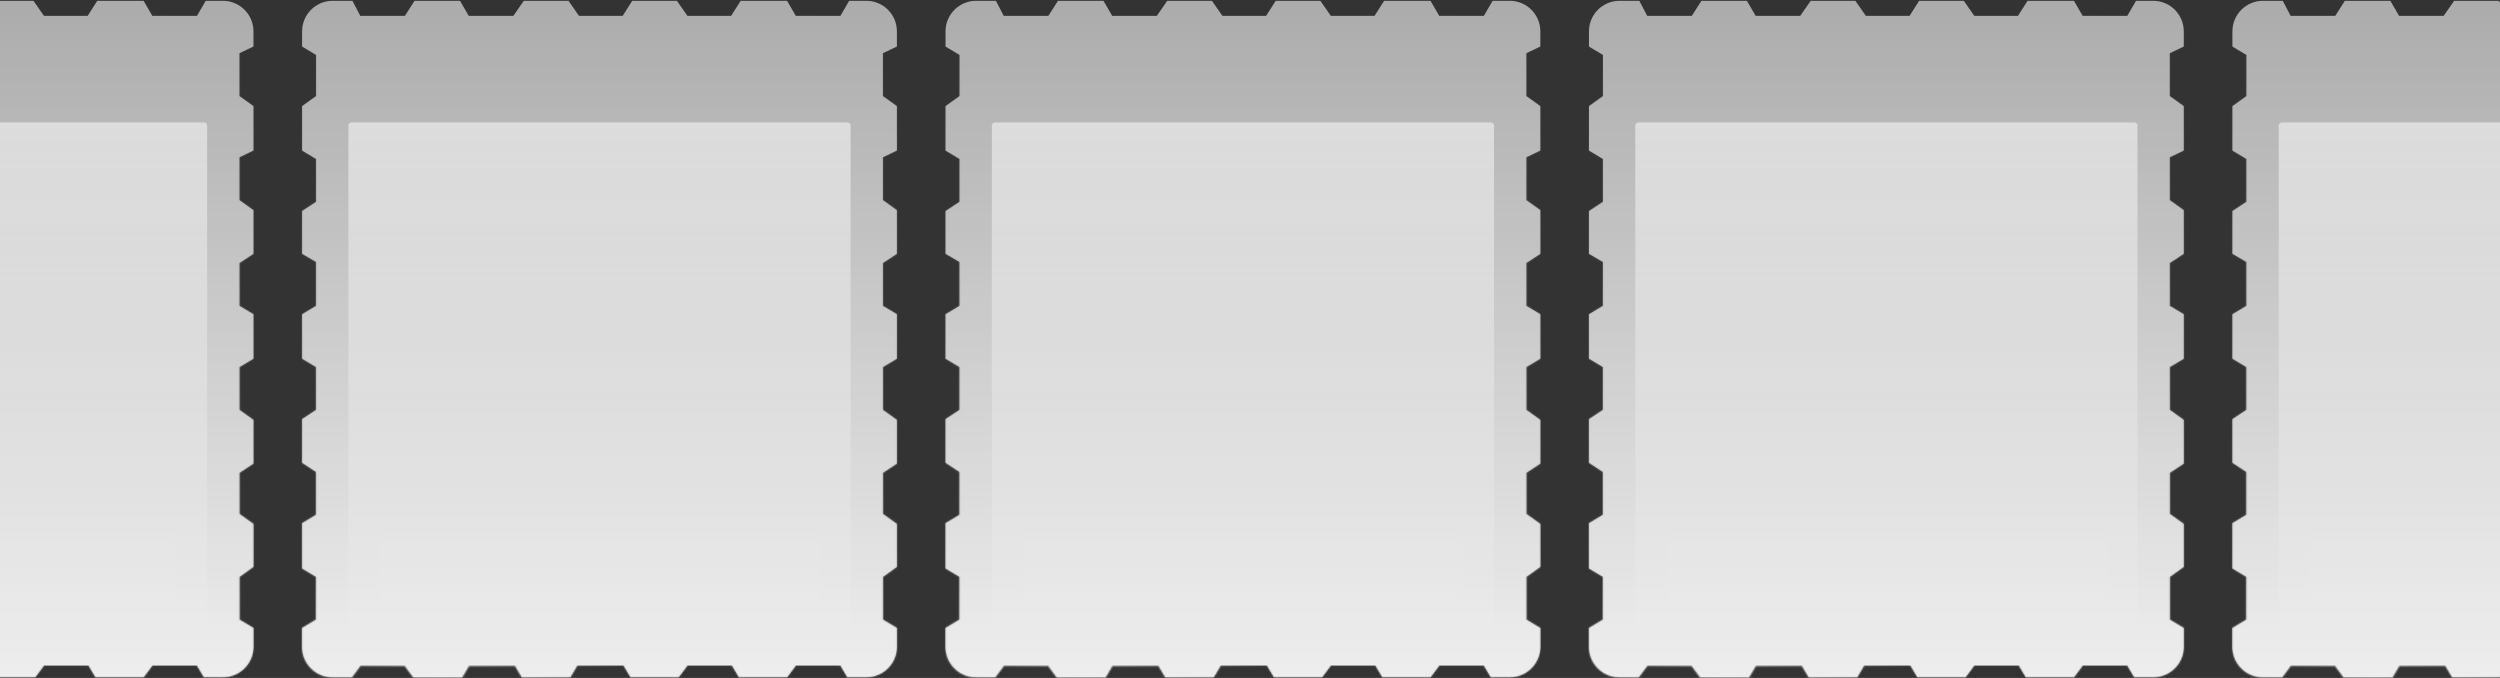 <svg width="1593" height="432" viewBox="0 0 1593 432" fill="none" xmlns="http://www.w3.org/2000/svg" preserveAspectRatio="none">
<rect x="0" y="0" width="1593" height="432" fill="#333333" stroke="none"/>
<g clip-path="url(#clip0_3_183)">
<g clip-path="url(#clip1_3_183)">
<mask id="mask0_3_183" style="mask-type:luminance" maskUnits="userSpaceOnUse" x="-303" y="0" width="2600" height="432">
<path d="M2297 0H-303V432H2297V0Z" fill="white"/>
</mask>
<g mask="url(#mask0_3_183)">
<g style="mix-blend-mode:luminosity" opacity="0.8">
<path d="M-180.555 9.855L-180.415 10.124H-180.111H-152.252H-151.978L-151.83 9.892L-145.849 0.5H-116.881L-111.453 9.874L-111.309 10.124H-111.021H-96.534H-83.161H-82.9L-82.751 9.909L-76.214 0.5H-47.763L-41.226 9.909L-41.077 10.124H-40.815H-27.443H-13.513H-13.239L-13.091 9.892L-7.11 0.5H21.328L27.865 9.909L28.014 10.124H28.276H55.578H55.852L55.999 9.892L61.981 0.5H91.506L96.934 9.874L97.078 10.124H97.367H125.226H125.514L125.659 9.874L131.086 0.5H142C152.77 0.5 161.5 9.23 161.5 20V29.626L152.869 33.767L152.585 33.903V34.218V60.95V61.207L152.793 61.356L161.5 67.623V95.923L152.869 100.064L152.585 100.2V100.515V127.248V127.504L152.793 127.653L161.5 133.92V161.731L152.81 167.464L152.585 167.612V167.881V194.614V194.897L152.828 195.043L161.5 200.244V228.549L152.828 233.749L152.585 233.895V234.178V260.911V261.167L152.793 261.317L161.5 267.583V295.394L152.81 301.127L152.585 301.275V301.545V327.208V327.464L152.793 327.614L161.5 333.88V361.17L152.793 367.436L152.585 367.585V367.842V394.574V394.857L152.828 395.003L161.5 400.204V412C161.5 422.77 152.77 431.5 142 431.5H129.967L125.655 424.259L125.51 424.015H125.226H97.367H97.115L96.965 424.216L91.544 431.5H60.877L56.564 424.259L56.419 424.015H56.135H28.276H28.025L27.875 424.216L22.453 431.5H-8.214L-12.526 424.259L-12.672 424.015H-12.956H-41.93H-42.214L-42.359 424.259L-46.671 431.5H-77.305L-81.617 424.259L-81.763 424.015H-82.047H-111.021H-111.305L-111.45 424.259L-115.762 431.5H-146.429L-151.851 424.216L-152.001 424.015H-152.252H-180.111H-180.363L-180.513 424.216L-185.934 431.5H-198C-208.77 431.5 -217.5 422.77 -217.5 412V400.204L-208.828 395.003L-208.585 394.857V394.574V367.842V367.558L-208.828 367.413L-217.5 362.212V333.372L-208.828 328.171L-208.585 328.026V327.743V301.01V300.741L-208.81 300.593L-217.5 294.86V267.061L-208.81 261.328L-208.585 261.18V260.911V234.178V233.895L-208.828 233.749L-217.5 228.549V200.244L-208.828 195.043L-208.585 194.897V194.614V180.98V167.213V166.926L-208.833 166.781L-217.5 161.713V134.467L-208.81 128.734L-208.585 128.586V128.317V101.584V101.301L-208.828 101.155L-217.5 95.954V67.623L-208.793 61.356L-208.585 61.207V60.95V35.287V35.004L-208.828 34.858L-217.5 29.657V20C-217.5 9.23 -208.77 0.5 -198 0.5H-194.25H-185.429L-180.555 9.855Z" fill="url(#paint0_linear_3_183)"/>
<path d="M-180.555 9.855L-180.415 10.124H-180.111H-152.252H-151.978L-151.83 9.892L-145.849 0.5H-116.881L-111.453 9.874L-111.309 10.124H-111.021H-96.534H-83.161H-82.9L-82.751 9.909L-76.214 0.5H-47.763L-41.226 9.909L-41.077 10.124H-40.815H-27.443H-13.513H-13.239L-13.091 9.892L-7.11 0.5H21.328L27.865 9.909L28.014 10.124H28.276H55.578H55.852L55.999 9.892L61.981 0.5H91.506L96.934 9.874L97.078 10.124H97.367H125.226H125.514L125.659 9.874L131.086 0.5H142C152.77 0.5 161.5 9.23 161.5 20V29.626L152.869 33.767L152.585 33.903V34.218V60.95V61.207L152.793 61.356L161.5 67.623V95.923L152.869 100.064L152.585 100.2V100.515V127.248V127.504L152.793 127.653L161.5 133.92V161.731L152.81 167.464L152.585 167.612V167.881V194.614V194.897L152.828 195.043L161.5 200.244V228.549L152.828 233.749L152.585 233.895V234.178V260.911V261.167L152.793 261.317L161.5 267.583V295.394L152.81 301.127L152.585 301.275V301.545V327.208V327.464L152.793 327.614L161.5 333.88V361.17L152.793 367.436L152.585 367.585V367.842V394.574V394.857L152.828 395.003L161.5 400.204V412C161.5 422.77 152.77 431.5 142 431.5H129.967L125.655 424.259L125.51 424.015H125.226H97.367H97.115L96.965 424.216L91.544 431.5H60.877L56.564 424.259L56.419 424.015H56.135H28.276H28.025L27.875 424.216L22.453 431.5H-8.214L-12.526 424.259L-12.672 424.015H-12.956H-41.93H-42.214L-42.359 424.259L-46.671 431.5H-77.305L-81.617 424.259L-81.763 424.015H-82.047H-111.021H-111.305L-111.45 424.259L-115.762 431.5H-146.429L-151.851 424.216L-152.001 424.015H-152.252H-180.111H-180.363L-180.513 424.216L-185.934 431.5H-198C-208.77 431.5 -217.5 422.77 -217.5 412V400.204L-208.828 395.003L-208.585 394.857V394.574V367.842V367.558L-208.828 367.413L-217.5 362.212V333.372L-208.828 328.171L-208.585 328.026V327.743V301.01V300.741L-208.81 300.593L-217.5 294.86V267.061L-208.81 261.328L-208.585 261.18V260.911V234.178V233.895L-208.828 233.749L-217.5 228.549V200.244L-208.828 195.043L-208.585 194.897V194.614V180.98V167.213V166.926L-208.833 166.781L-217.5 161.713V134.467L-208.81 128.734L-208.585 128.586V128.317V101.584V101.301L-208.828 101.155L-217.5 95.954V67.623L-208.793 61.356L-208.585 61.207V60.95V35.287V35.004L-208.828 34.858L-217.5 29.657V20C-217.5 9.23 -208.77 0.5 -198 0.5H-194.25H-185.429L-180.555 9.855Z" fill="white" fill-opacity="0.03"/>
<path d="M130 78H-186C-187.105 78 -188 78.895 -188 80V396C-188 397.105 -187.105 398 -186 398H130C131.105 398 132 397.105 132 396V80C132 78.895 131.105 78 130 78Z" fill="url(#paint1_linear_3_183)"/>
<path d="M110 340H-166C-167.105 340 -168 340.895 -168 342V380C-168 381.105 -167.105 382 -166 382H110C111.105 382 112 381.105 112 380V342C112 340.895 111.105 340 110 340Z" fill="white" fill-opacity="0.07"/>
</g>
<mask id="mask1_3_183" style="mask-type:alpha" maskUnits="userSpaceOnUse" x="-218" y="0" width="380" height="432">
<g style="mix-blend-mode:luminosity" opacity="0.8">
<path d="M-180.555 9.855L-180.415 10.124H-180.111H-152.252H-151.978L-151.83 9.892L-145.849 0.5H-116.881L-111.453 9.874L-111.309 10.124H-111.021H-96.534H-83.161H-82.9L-82.751 9.909L-76.214 0.5H-47.763L-41.226 9.909L-41.077 10.124H-40.815H-27.443H-13.513H-13.239L-13.091 9.892L-7.11 0.5H21.328L27.865 9.909L28.014 10.124H28.276H55.578H55.852L55.999 9.892L61.981 0.5H91.506L96.934 9.874L97.078 10.124H97.367H125.226H125.514L125.659 9.874L131.086 0.5H142C152.77 0.5 161.5 9.23 161.5 20V29.626L152.869 33.767L152.585 33.903V34.218V60.95V61.207L152.793 61.356L161.5 67.623V95.923L152.869 100.064L152.585 100.2V100.515V127.248V127.504L152.793 127.653L161.5 133.92V161.731L152.81 167.464L152.585 167.612V167.881V194.614V194.897L152.828 195.043L161.5 200.244V228.549L152.828 233.749L152.585 233.895V234.178V260.911V261.167L152.793 261.317L161.5 267.583V295.394L152.81 301.127L152.585 301.275V301.545V327.208V327.464L152.793 327.614L161.5 333.88V361.17L152.793 367.436L152.585 367.585V367.842V394.574V394.857L152.828 395.003L161.5 400.204V412C161.5 422.77 152.77 431.5 142 431.5H129.967L125.655 424.259L125.51 424.015H125.226H97.367H97.115L96.965 424.216L91.544 431.5H60.877L56.564 424.259L56.419 424.015H56.135H28.276H28.025L27.875 424.216L22.453 431.5H-8.214L-12.526 424.259L-12.672 424.015H-12.956H-41.93H-42.214L-42.359 424.259L-46.671 431.5H-77.305L-81.617 424.259L-81.763 424.015H-82.047H-111.021H-111.305L-111.45 424.259L-115.762 431.5H-146.429L-151.851 424.216L-152.001 424.015H-152.252H-180.111H-180.363L-180.513 424.216L-185.934 431.5H-198C-208.77 431.5 -217.5 422.77 -217.5 412V400.204L-208.828 395.003L-208.585 394.857V394.574V367.842V367.558L-208.828 367.413L-217.5 362.212V333.372L-208.828 328.171L-208.585 328.026V327.743V301.01V300.741L-208.81 300.593L-217.5 294.86V267.061L-208.81 261.328L-208.585 261.18V260.911V234.178V233.895L-208.828 233.749L-217.5 228.549V200.244L-208.828 195.043L-208.585 194.897V194.614V180.98V167.213V166.926L-208.833 166.781L-217.5 161.713V134.467L-208.81 128.734L-208.585 128.586V128.317V101.584V101.301L-208.828 101.155L-217.5 95.954V67.623L-208.793 61.356L-208.585 61.207V60.95V35.287V35.004L-208.828 34.858L-217.5 29.657V20C-217.5 9.23 -208.77 0.5 -198 0.5H-194.25H-185.429L-180.555 9.855Z" fill="url(#paint2_linear_3_183)"/>
<path d="M-180.555 9.855L-180.415 10.124H-180.111H-152.252H-151.978L-151.83 9.892L-145.849 0.5H-116.881L-111.453 9.874L-111.309 10.124H-111.021H-96.534H-83.161H-82.9L-82.751 9.909L-76.214 0.5H-47.763L-41.226 9.909L-41.077 10.124H-40.815H-27.443H-13.513H-13.239L-13.091 9.892L-7.11 0.5H21.328L27.865 9.909L28.014 10.124H28.276H55.578H55.852L55.999 9.892L61.981 0.5H91.506L96.934 9.874L97.078 10.124H97.367H125.226H125.514L125.659 9.874L131.086 0.5H142C152.77 0.5 161.5 9.23 161.5 20V29.626L152.869 33.767L152.585 33.903V34.218V60.95V61.207L152.793 61.356L161.5 67.623V95.923L152.869 100.064L152.585 100.2V100.515V127.248V127.504L152.793 127.653L161.5 133.92V161.731L152.81 167.464L152.585 167.612V167.881V194.614V194.897L152.828 195.043L161.5 200.244V228.549L152.828 233.749L152.585 233.895V234.178V260.911V261.167L152.793 261.317L161.5 267.583V295.394L152.81 301.127L152.585 301.275V301.545V327.208V327.464L152.793 327.614L161.5 333.88V361.17L152.793 367.436L152.585 367.585V367.842V394.574V394.857L152.828 395.003L161.5 400.204V412C161.5 422.77 152.77 431.5 142 431.5H129.967L125.655 424.259L125.51 424.015H125.226H97.367H97.115L96.965 424.216L91.544 431.5H60.877L56.564 424.259L56.419 424.015H56.135H28.276H28.025L27.875 424.216L22.453 431.5H-8.214L-12.526 424.259L-12.672 424.015H-12.956H-41.93H-42.214L-42.359 424.259L-46.671 431.5H-77.305L-81.617 424.259L-81.763 424.015H-82.047H-111.021H-111.305L-111.45 424.259L-115.762 431.5H-146.429L-151.851 424.216L-152.001 424.015H-152.252H-180.111H-180.363L-180.513 424.216L-185.934 431.5H-198C-208.77 431.5 -217.5 422.77 -217.5 412V400.204L-208.828 395.003L-208.585 394.857V394.574V367.842V367.558L-208.828 367.413L-217.5 362.212V333.372L-208.828 328.171L-208.585 328.026V327.743V301.01V300.741L-208.81 300.593L-217.5 294.86V267.061L-208.81 261.328L-208.585 261.18V260.911V234.178V233.895L-208.828 233.749L-217.5 228.549V200.244L-208.828 195.043L-208.585 194.897V194.614V180.98V167.213V166.926L-208.833 166.781L-217.5 161.713V134.467L-208.81 128.734L-208.585 128.586V128.317V101.584V101.301L-208.828 101.155L-217.5 95.954V67.623L-208.793 61.356L-208.585 61.207V60.95V35.287V35.004L-208.828 34.858L-217.5 29.657V20C-217.5 9.23 -208.77 0.5 -198 0.5H-194.25H-185.429L-180.555 9.855Z" fill="white" fill-opacity="0.03"/>
<path d="M-180.555 9.855L-180.415 10.124H-180.111H-152.252H-151.978L-151.83 9.892L-145.849 0.5H-116.881L-111.453 9.874L-111.309 10.124H-111.021H-96.534H-83.161H-82.9L-82.751 9.909L-76.214 0.5H-47.763L-41.226 9.909L-41.077 10.124H-40.815H-27.443H-13.513H-13.239L-13.091 9.892L-7.11 0.5H21.328L27.865 9.909L28.014 10.124H28.276H55.578H55.852L55.999 9.892L61.981 0.5H91.506L96.934 9.874L97.078 10.124H97.367H125.226H125.514L125.659 9.874L131.086 0.5H142C152.77 0.5 161.5 9.23 161.5 20V29.626L152.869 33.767L152.585 33.903V34.218V60.95V61.207L152.793 61.356L161.5 67.623V95.923L152.869 100.064L152.585 100.2V100.515V127.248V127.504L152.793 127.653L161.5 133.92V161.731L152.81 167.464L152.585 167.612V167.881V194.614V194.897L152.828 195.043L161.5 200.244V228.549L152.828 233.749L152.585 233.895V234.178V260.911V261.167L152.793 261.317L161.5 267.583V295.394L152.81 301.127L152.585 301.275V301.545V327.208V327.464L152.793 327.614L161.5 333.88V361.17L152.793 367.436L152.585 367.585V367.842V394.574V394.857L152.828 395.003L161.5 400.204V412C161.5 422.77 152.77 431.5 142 431.5H129.967L125.655 424.259L125.51 424.015H125.226H97.367H97.115L96.965 424.216L91.544 431.5H60.877L56.564 424.259L56.419 424.015H56.135H28.276H28.025L27.875 424.216L22.453 431.5H-8.214L-12.526 424.259L-12.672 424.015H-12.956H-41.93H-42.214L-42.359 424.259L-46.671 431.5H-77.305L-81.617 424.259L-81.763 424.015H-82.047H-111.021H-111.305L-111.45 424.259L-115.762 431.5H-146.429L-151.851 424.216L-152.001 424.015H-152.252H-180.111H-180.363L-180.513 424.216L-185.934 431.5H-198C-208.77 431.5 -217.5 422.77 -217.5 412V400.204L-208.828 395.003L-208.585 394.857V394.574V367.842V367.558L-208.828 367.413L-217.5 362.212V333.372L-208.828 328.171L-208.585 328.026V327.743V301.01V300.741L-208.81 300.593L-217.5 294.86V267.061L-208.81 261.328L-208.585 261.18V260.911V234.178V233.895L-208.828 233.749L-217.5 228.549V200.244L-208.828 195.043L-208.585 194.897V194.614V180.98V167.213V166.926L-208.833 166.781L-217.5 161.713V134.467L-208.81 128.734L-208.585 128.586V128.317V101.584V101.301L-208.828 101.155L-217.5 95.954V67.623L-208.793 61.356L-208.585 61.207V60.95V35.287V35.004L-208.828 34.858L-217.5 29.657V20C-217.5 9.23 -208.77 0.5 -198 0.5H-194.25H-185.429L-180.555 9.855Z" stroke="url(#paint3_radial_3_183)"/>
<path d="M-180.555 9.855L-180.415 10.124H-180.111H-152.252H-151.978L-151.83 9.892L-145.849 0.5H-116.881L-111.453 9.874L-111.309 10.124H-111.021H-96.534H-83.161H-82.9L-82.751 9.909L-76.214 0.5H-47.763L-41.226 9.909L-41.077 10.124H-40.815H-27.443H-13.513H-13.239L-13.091 9.892L-7.11 0.5H21.328L27.865 9.909L28.014 10.124H28.276H55.578H55.852L55.999 9.892L61.981 0.5H91.506L96.934 9.874L97.078 10.124H97.367H125.226H125.514L125.659 9.874L131.086 0.5H142C152.77 0.5 161.5 9.23 161.5 20V29.626L152.869 33.767L152.585 33.903V34.218V60.95V61.207L152.793 61.356L161.5 67.623V95.923L152.869 100.064L152.585 100.2V100.515V127.248V127.504L152.793 127.653L161.5 133.92V161.731L152.81 167.464L152.585 167.612V167.881V194.614V194.897L152.828 195.043L161.5 200.244V228.549L152.828 233.749L152.585 233.895V234.178V260.911V261.167L152.793 261.317L161.5 267.583V295.394L152.81 301.127L152.585 301.275V301.545V327.208V327.464L152.793 327.614L161.5 333.88V361.17L152.793 367.436L152.585 367.585V367.842V394.574V394.857L152.828 395.003L161.5 400.204V412C161.5 422.77 152.77 431.5 142 431.5H129.967L125.655 424.259L125.51 424.015H125.226H97.367H97.115L96.965 424.216L91.544 431.5H60.877L56.564 424.259L56.419 424.015H56.135H28.276H28.025L27.875 424.216L22.453 431.5H-8.214L-12.526 424.259L-12.672 424.015H-12.956H-41.93H-42.214L-42.359 424.259L-46.671 431.5H-77.305L-81.617 424.259L-81.763 424.015H-82.047H-111.021H-111.305L-111.45 424.259L-115.762 431.5H-146.429L-151.851 424.216L-152.001 424.015H-152.252H-180.111H-180.363L-180.513 424.216L-185.934 431.5H-198C-208.77 431.5 -217.5 422.77 -217.5 412V400.204L-208.828 395.003L-208.585 394.857V394.574V367.842V367.558L-208.828 367.413L-217.5 362.212V333.372L-208.828 328.171L-208.585 328.026V327.743V301.01V300.741L-208.81 300.593L-217.5 294.86V267.061L-208.81 261.328L-208.585 261.18V260.911V234.178V233.895L-208.828 233.749L-217.5 228.549V200.244L-208.828 195.043L-208.585 194.897V194.614V180.98V167.213V166.926L-208.833 166.781L-217.5 161.713V134.467L-208.81 128.734L-208.585 128.586V128.317V101.584V101.301L-208.828 101.155L-217.5 95.954V67.623L-208.793 61.356L-208.585 61.207V60.95V35.287V35.004L-208.828 34.858L-217.5 29.657V20C-217.5 9.23 -208.77 0.5 -198 0.5H-194.25H-185.429L-180.555 9.855Z" stroke="url(#paint4_radial_3_183)"/>
<path d="M-180.555 9.855L-180.415 10.124H-180.111H-152.252H-151.978L-151.83 9.892L-145.849 0.5H-116.881L-111.453 9.874L-111.309 10.124H-111.021H-96.534H-83.161H-82.9L-82.751 9.909L-76.214 0.5H-47.763L-41.226 9.909L-41.077 10.124H-40.815H-27.443H-13.513H-13.239L-13.091 9.892L-7.11 0.5H21.328L27.865 9.909L28.014 10.124H28.276H55.578H55.852L55.999 9.892L61.981 0.5H91.506L96.934 9.874L97.078 10.124H97.367H125.226H125.514L125.659 9.874L131.086 0.5H142C152.77 0.5 161.5 9.23 161.5 20V29.626L152.869 33.767L152.585 33.903V34.218V60.95V61.207L152.793 61.356L161.5 67.623V95.923L152.869 100.064L152.585 100.2V100.515V127.248V127.504L152.793 127.653L161.5 133.92V161.731L152.81 167.464L152.585 167.612V167.881V194.614V194.897L152.828 195.043L161.5 200.244V228.549L152.828 233.749L152.585 233.895V234.178V260.911V261.167L152.793 261.317L161.5 267.583V295.394L152.81 301.127L152.585 301.275V301.545V327.208V327.464L152.793 327.614L161.5 333.88V361.17L152.793 367.436L152.585 367.585V367.842V394.574V394.857L152.828 395.003L161.5 400.204V412C161.5 422.77 152.77 431.5 142 431.5H129.967L125.655 424.259L125.51 424.015H125.226H97.367H97.115L96.965 424.216L91.544 431.5H60.877L56.564 424.259L56.419 424.015H56.135H28.276H28.025L27.875 424.216L22.453 431.5H-8.214L-12.526 424.259L-12.672 424.015H-12.956H-41.93H-42.214L-42.359 424.259L-46.671 431.5H-77.305L-81.617 424.259L-81.763 424.015H-82.047H-111.021H-111.305L-111.45 424.259L-115.762 431.5H-146.429L-151.851 424.216L-152.001 424.015H-152.252H-180.111H-180.363L-180.513 424.216L-185.934 431.5H-198C-208.77 431.5 -217.5 422.77 -217.5 412V400.204L-208.828 395.003L-208.585 394.857V394.574V367.842V367.558L-208.828 367.413L-217.5 362.212V333.372L-208.828 328.171L-208.585 328.026V327.743V301.01V300.741L-208.81 300.593L-217.5 294.86V267.061L-208.81 261.328L-208.585 261.18V260.911V234.178V233.895L-208.828 233.749L-217.5 228.549V200.244L-208.828 195.043L-208.585 194.897V194.614V180.98V167.213V166.926L-208.833 166.781L-217.5 161.713V134.467L-208.81 128.734L-208.585 128.586V128.317V101.584V101.301L-208.828 101.155L-217.5 95.954V67.623L-208.793 61.356L-208.585 61.207V60.95V35.287V35.004L-208.828 34.858L-217.5 29.657V20C-217.5 9.23 -208.77 0.5 -198 0.5H-194.25H-185.429L-180.555 9.855Z" stroke="#00FFC4" stroke-opacity="0.1"/>
<path d="M130 78H-186C-187.105 78 -188 78.895 -188 80V396C-188 397.105 -187.105 398 -186 398H130C131.105 398 132 397.105 132 396V80C132 78.895 131.105 78 130 78Z" fill="url(#paint5_linear_3_183)"/>
<path d="M110 340H-166C-167.105 340 -168 340.895 -168 342V380C-168 381.105 -167.105 382 -166 382H110C111.105 382 112 381.105 112 380V342C112 340.895 111.105 340 110 340Z" fill="white" fill-opacity="0.07"/>
</g>
</mask>
<g mask="url(#mask1_3_183)">
<path d="M162 0H-218V432H162V0Z" fill="url(#paint6_linear_3_183)"/>
</g>
<g style="mix-blend-mode:luminosity" opacity="0.8">
<path d="M229.445 9.855L229.585 10.124H229.889H257.748H258.022L258.17 9.892L264.151 0.5H293.119L298.547 9.874L298.691 10.124H298.979H313.466H326.839H327.1L327.249 9.909L333.786 0.5H362.237L368.774 9.909L368.923 10.124H369.185H382.557H396.487H396.761L396.909 9.892L402.89 0.5H431.328L437.865 9.909L438.014 10.124H438.276H465.578H465.852L465.999 9.892L471.981 0.5H501.506L506.934 9.874L507.078 10.124H507.367H535.226H535.514L535.659 9.874L541.086 0.5H552C562.77 0.5 571.5 9.23 571.5 20V29.626L562.869 33.767L562.585 33.903V34.218V60.95V61.207L562.793 61.356L571.5 67.623V95.923L562.869 100.064L562.585 100.2V100.515V127.248V127.504L562.793 127.653L571.5 133.92V161.731L562.81 167.464L562.585 167.612V167.881V194.614V194.897L562.828 195.043L571.5 200.244V228.549L562.828 233.749L562.585 233.895V234.178V260.911V261.167L562.793 261.317L571.5 267.583V295.394L562.81 301.127L562.585 301.275V301.545V327.208V327.464L562.793 327.614L571.5 333.88V361.17L562.793 367.436L562.585 367.585V367.842V394.574V394.857L562.828 395.003L571.5 400.204V412C571.5 422.77 562.77 431.5 552 431.5H539.967L535.655 424.259L535.51 424.015H535.226H507.367H507.115L506.965 424.216L501.544 431.5H470.877L466.564 424.259L466.419 424.015H466.135H438.276H438.025L437.875 424.216L432.453 431.5H401.786L397.474 424.259L397.328 424.015H397.044H368.07H367.786L367.641 424.259L363.329 431.5H332.695L328.383 424.259L328.237 424.015H327.953H298.979H298.695L298.55 424.259L294.238 431.5H263.571L258.149 424.216L257.999 424.015H257.748H229.889H229.637L229.487 424.216L224.066 431.5H212C201.23 431.5 192.5 422.77 192.5 412V400.204L201.172 395.003L201.415 394.857V394.574V367.842V367.558L201.172 367.413L192.5 362.212V333.372L201.172 328.171L201.415 328.026V327.743V301.01V300.741L201.19 300.593L192.5 294.86V267.061L201.19 261.328L201.415 261.18V260.911V234.178V233.895L201.172 233.749L192.5 228.549V200.244L201.172 195.043L201.415 194.897V194.614V180.98V167.213V166.926L201.167 166.781L192.5 161.713V134.467L201.19 128.734L201.415 128.586V128.317V101.584V101.301L201.172 101.155L192.5 95.954V67.623L201.207 61.356L201.415 61.207V60.95V35.287V35.004L201.172 34.858L192.5 29.657V20C192.5 9.23 201.23 0.5 212 0.5H215.75H224.571L229.445 9.855Z" fill="url(#paint7_linear_3_183)"/>
<path d="M229.445 9.855L229.585 10.124H229.889H257.748H258.022L258.17 9.892L264.151 0.5H293.119L298.547 9.874L298.691 10.124H298.979H313.466H326.839H327.1L327.249 9.909L333.786 0.5H362.237L368.774 9.909L368.923 10.124H369.185H382.557H396.487H396.761L396.909 9.892L402.89 0.5H431.328L437.865 9.909L438.014 10.124H438.276H465.578H465.852L465.999 9.892L471.981 0.5H501.506L506.934 9.874L507.078 10.124H507.367H535.226H535.514L535.659 9.874L541.086 0.5H552C562.77 0.5 571.5 9.23 571.5 20V29.626L562.869 33.767L562.585 33.903V34.218V60.95V61.207L562.793 61.356L571.5 67.623V95.923L562.869 100.064L562.585 100.2V100.515V127.248V127.504L562.793 127.653L571.5 133.92V161.731L562.81 167.464L562.585 167.612V167.881V194.614V194.897L562.828 195.043L571.5 200.244V228.549L562.828 233.749L562.585 233.895V234.178V260.911V261.167L562.793 261.317L571.5 267.583V295.394L562.81 301.127L562.585 301.275V301.545V327.208V327.464L562.793 327.614L571.5 333.88V361.17L562.793 367.436L562.585 367.585V367.842V394.574V394.857L562.828 395.003L571.5 400.204V412C571.5 422.77 562.77 431.5 552 431.5H539.967L535.655 424.259L535.51 424.015H535.226H507.367H507.115L506.965 424.216L501.544 431.5H470.877L466.564 424.259L466.419 424.015H466.135H438.276H438.025L437.875 424.216L432.453 431.5H401.786L397.474 424.259L397.328 424.015H397.044H368.07H367.786L367.641 424.259L363.329 431.5H332.695L328.383 424.259L328.237 424.015H327.953H298.979H298.695L298.55 424.259L294.238 431.5H263.571L258.149 424.216L257.999 424.015H257.748H229.889H229.637L229.487 424.216L224.066 431.5H212C201.23 431.5 192.5 422.77 192.5 412V400.204L201.172 395.003L201.415 394.857V394.574V367.842V367.558L201.172 367.413L192.5 362.212V333.372L201.172 328.171L201.415 328.026V327.743V301.01V300.741L201.19 300.593L192.5 294.86V267.061L201.19 261.328L201.415 261.18V260.911V234.178V233.895L201.172 233.749L192.5 228.549V200.244L201.172 195.043L201.415 194.897V194.614V180.98V167.213V166.926L201.167 166.781L192.5 161.713V134.467L201.19 128.734L201.415 128.586V128.317V101.584V101.301L201.172 101.155L192.5 95.954V67.623L201.207 61.356L201.415 61.207V60.95V35.287V35.004L201.172 34.858L192.5 29.657V20C192.5 9.23 201.23 0.5 212 0.5H215.75H224.571L229.445 9.855Z" fill="white" fill-opacity="0.03"/>
<path d="M540 78H224C222.895 78 222 78.895 222 80V396C222 397.105 222.895 398 224 398H540C541.105 398 542 397.105 542 396V80C542 78.895 541.105 78 540 78Z" fill="url(#paint8_linear_3_183)"/>
<path d="M520 340H244C242.895 340 242 340.895 242 342V380C242 381.105 242.895 382 244 382H520C521.105 382 522 381.105 522 380V342C522 340.895 521.105 340 520 340Z" fill="white" fill-opacity="0.07"/>
</g>
<mask id="mask2_3_183" style="mask-type:alpha" maskUnits="userSpaceOnUse" x="192" y="0" width="380" height="432">
<g style="mix-blend-mode:luminosity" opacity="0.8">
<path d="M229.445 9.855L229.585 10.124H229.889H257.748H258.022L258.17 9.892L264.151 0.5H293.119L298.547 9.874L298.691 10.124H298.979H313.466H326.839H327.1L327.249 9.909L333.786 0.5H362.237L368.774 9.909L368.923 10.124H369.185H382.557H396.487H396.761L396.909 9.892L402.89 0.5H431.328L437.865 9.909L438.014 10.124H438.276H465.578H465.852L465.999 9.892L471.981 0.5H501.506L506.934 9.874L507.078 10.124H507.367H535.226H535.514L535.659 9.874L541.086 0.5H552C562.77 0.5 571.5 9.23 571.5 20V29.626L562.869 33.767L562.585 33.903V34.218V60.95V61.207L562.793 61.356L571.5 67.623V95.923L562.869 100.064L562.585 100.2V100.515V127.248V127.504L562.793 127.653L571.5 133.92V161.731L562.81 167.464L562.585 167.612V167.881V194.614V194.897L562.828 195.043L571.5 200.244V228.549L562.828 233.749L562.585 233.895V234.178V260.911V261.167L562.793 261.317L571.5 267.583V295.394L562.81 301.127L562.585 301.275V301.545V327.208V327.464L562.793 327.614L571.5 333.88V361.17L562.793 367.436L562.585 367.585V367.842V394.574V394.857L562.828 395.003L571.5 400.204V412C571.5 422.77 562.77 431.5 552 431.5H539.967L535.655 424.259L535.51 424.015H535.226H507.367H507.115L506.965 424.216L501.544 431.5H470.877L466.564 424.259L466.419 424.015H466.135H438.276H438.025L437.875 424.216L432.453 431.5H401.786L397.474 424.259L397.328 424.015H397.044H368.07H367.786L367.641 424.259L363.329 431.5H332.695L328.383 424.259L328.237 424.015H327.953H298.979H298.695L298.55 424.259L294.238 431.5H263.571L258.149 424.216L257.999 424.015H257.748H229.889H229.637L229.487 424.216L224.066 431.5H212C201.23 431.5 192.5 422.77 192.5 412V400.204L201.172 395.003L201.415 394.857V394.574V367.842V367.558L201.172 367.413L192.5 362.212V333.372L201.172 328.171L201.415 328.026V327.743V301.01V300.741L201.19 300.593L192.5 294.86V267.061L201.19 261.328L201.415 261.18V260.911V234.178V233.895L201.172 233.749L192.5 228.549V200.244L201.172 195.043L201.415 194.897V194.614V180.98V167.213V166.926L201.167 166.781L192.5 161.713V134.467L201.19 128.734L201.415 128.586V128.317V101.584V101.301L201.172 101.155L192.5 95.954V67.623L201.207 61.356L201.415 61.207V60.95V35.287V35.004L201.172 34.858L192.5 29.657V20C192.5 9.23 201.23 0.5 212 0.5H215.75H224.571L229.445 9.855Z" fill="url(#paint9_linear_3_183)"/>
<path d="M229.445 9.855L229.585 10.124H229.889H257.748H258.022L258.17 9.892L264.151 0.5H293.119L298.547 9.874L298.691 10.124H298.979H313.466H326.839H327.1L327.249 9.909L333.786 0.5H362.237L368.774 9.909L368.923 10.124H369.185H382.557H396.487H396.761L396.909 9.892L402.89 0.5H431.328L437.865 9.909L438.014 10.124H438.276H465.578H465.852L465.999 9.892L471.981 0.5H501.506L506.934 9.874L507.078 10.124H507.367H535.226H535.514L535.659 9.874L541.086 0.5H552C562.77 0.5 571.5 9.23 571.5 20V29.626L562.869 33.767L562.585 33.903V34.218V60.95V61.207L562.793 61.356L571.5 67.623V95.923L562.869 100.064L562.585 100.2V100.515V127.248V127.504L562.793 127.653L571.5 133.92V161.731L562.81 167.464L562.585 167.612V167.881V194.614V194.897L562.828 195.043L571.5 200.244V228.549L562.828 233.749L562.585 233.895V234.178V260.911V261.167L562.793 261.317L571.5 267.583V295.394L562.81 301.127L562.585 301.275V301.545V327.208V327.464L562.793 327.614L571.5 333.88V361.17L562.793 367.436L562.585 367.585V367.842V394.574V394.857L562.828 395.003L571.5 400.204V412C571.5 422.77 562.77 431.5 552 431.5H539.967L535.655 424.259L535.51 424.015H535.226H507.367H507.115L506.965 424.216L501.544 431.5H470.877L466.564 424.259L466.419 424.015H466.135H438.276H438.025L437.875 424.216L432.453 431.5H401.786L397.474 424.259L397.328 424.015H397.044H368.07H367.786L367.641 424.259L363.329 431.5H332.695L328.383 424.259L328.237 424.015H327.953H298.979H298.695L298.55 424.259L294.238 431.5H263.571L258.149 424.216L257.999 424.015H257.748H229.889H229.637L229.487 424.216L224.066 431.5H212C201.23 431.5 192.5 422.77 192.5 412V400.204L201.172 395.003L201.415 394.857V394.574V367.842V367.558L201.172 367.413L192.5 362.212V333.372L201.172 328.171L201.415 328.026V327.743V301.01V300.741L201.19 300.593L192.5 294.86V267.061L201.19 261.328L201.415 261.18V260.911V234.178V233.895L201.172 233.749L192.5 228.549V200.244L201.172 195.043L201.415 194.897V194.614V180.98V167.213V166.926L201.167 166.781L192.5 161.713V134.467L201.19 128.734L201.415 128.586V128.317V101.584V101.301L201.172 101.155L192.5 95.954V67.623L201.207 61.356L201.415 61.207V60.95V35.287V35.004L201.172 34.858L192.5 29.657V20C192.5 9.23 201.23 0.5 212 0.5H215.75H224.571L229.445 9.855Z" fill="white" fill-opacity="0.03"/>
<path d="M229.445 9.855L229.585 10.124H229.889H257.748H258.022L258.17 9.892L264.151 0.5H293.119L298.547 9.874L298.691 10.124H298.979H313.466H326.839H327.1L327.249 9.909L333.786 0.5H362.237L368.774 9.909L368.923 10.124H369.185H382.557H396.487H396.761L396.909 9.892L402.89 0.5H431.328L437.865 9.909L438.014 10.124H438.276H465.578H465.852L465.999 9.892L471.981 0.5H501.506L506.934 9.874L507.078 10.124H507.367H535.226H535.514L535.659 9.874L541.086 0.5H552C562.77 0.5 571.5 9.23 571.5 20V29.626L562.869 33.767L562.585 33.903V34.218V60.95V61.207L562.793 61.356L571.5 67.623V95.923L562.869 100.064L562.585 100.2V100.515V127.248V127.504L562.793 127.653L571.5 133.92V161.731L562.81 167.464L562.585 167.612V167.881V194.614V194.897L562.828 195.043L571.5 200.244V228.549L562.828 233.749L562.585 233.895V234.178V260.911V261.167L562.793 261.317L571.5 267.583V295.394L562.81 301.127L562.585 301.275V301.545V327.208V327.464L562.793 327.614L571.5 333.88V361.17L562.793 367.436L562.585 367.585V367.842V394.574V394.857L562.828 395.003L571.5 400.204V412C571.5 422.77 562.77 431.5 552 431.5H539.967L535.655 424.259L535.51 424.015H535.226H507.367H507.115L506.965 424.216L501.544 431.5H470.877L466.564 424.259L466.419 424.015H466.135H438.276H438.025L437.875 424.216L432.453 431.5H401.786L397.474 424.259L397.328 424.015H397.044H368.07H367.786L367.641 424.259L363.329 431.5H332.695L328.383 424.259L328.237 424.015H327.953H298.979H298.695L298.55 424.259L294.238 431.5H263.571L258.149 424.216L257.999 424.015H257.748H229.889H229.637L229.487 424.216L224.066 431.5H212C201.23 431.5 192.5 422.77 192.5 412V400.204L201.172 395.003L201.415 394.857V394.574V367.842V367.558L201.172 367.413L192.5 362.212V333.372L201.172 328.171L201.415 328.026V327.743V301.01V300.741L201.19 300.593L192.5 294.86V267.061L201.19 261.328L201.415 261.18V260.911V234.178V233.895L201.172 233.749L192.5 228.549V200.244L201.172 195.043L201.415 194.897V194.614V180.98V167.213V166.926L201.167 166.781L192.5 161.713V134.467L201.19 128.734L201.415 128.586V128.317V101.584V101.301L201.172 101.155L192.5 95.954V67.623L201.207 61.356L201.415 61.207V60.95V35.287V35.004L201.172 34.858L192.5 29.657V20C192.5 9.23 201.23 0.5 212 0.5H215.75H224.571L229.445 9.855Z" stroke="url(#paint10_radial_3_183)"/>
<path d="M229.445 9.855L229.585 10.124H229.889H257.748H258.022L258.17 9.892L264.151 0.5H293.119L298.547 9.874L298.691 10.124H298.979H313.466H326.839H327.1L327.249 9.909L333.786 0.5H362.237L368.774 9.909L368.923 10.124H369.185H382.557H396.487H396.761L396.909 9.892L402.89 0.5H431.328L437.865 9.909L438.014 10.124H438.276H465.578H465.852L465.999 9.892L471.981 0.5H501.506L506.934 9.874L507.078 10.124H507.367H535.226H535.514L535.659 9.874L541.086 0.5H552C562.77 0.5 571.5 9.23 571.5 20V29.626L562.869 33.767L562.585 33.903V34.218V60.95V61.207L562.793 61.356L571.5 67.623V95.923L562.869 100.064L562.585 100.2V100.515V127.248V127.504L562.793 127.653L571.5 133.92V161.731L562.81 167.464L562.585 167.612V167.881V194.614V194.897L562.828 195.043L571.5 200.244V228.549L562.828 233.749L562.585 233.895V234.178V260.911V261.167L562.793 261.317L571.5 267.583V295.394L562.81 301.127L562.585 301.275V301.545V327.208V327.464L562.793 327.614L571.5 333.88V361.17L562.793 367.436L562.585 367.585V367.842V394.574V394.857L562.828 395.003L571.5 400.204V412C571.5 422.77 562.77 431.5 552 431.5H539.967L535.655 424.259L535.51 424.015H535.226H507.367H507.115L506.965 424.216L501.544 431.5H470.877L466.564 424.259L466.419 424.015H466.135H438.276H438.025L437.875 424.216L432.453 431.5H401.786L397.474 424.259L397.328 424.015H397.044H368.07H367.786L367.641 424.259L363.329 431.5H332.695L328.383 424.259L328.237 424.015H327.953H298.979H298.695L298.55 424.259L294.238 431.5H263.571L258.149 424.216L257.999 424.015H257.748H229.889H229.637L229.487 424.216L224.066 431.5H212C201.23 431.5 192.5 422.77 192.5 412V400.204L201.172 395.003L201.415 394.857V394.574V367.842V367.558L201.172 367.413L192.5 362.212V333.372L201.172 328.171L201.415 328.026V327.743V301.01V300.741L201.19 300.593L192.5 294.86V267.061L201.19 261.328L201.415 261.18V260.911V234.178V233.895L201.172 233.749L192.5 228.549V200.244L201.172 195.043L201.415 194.897V194.614V180.98V167.213V166.926L201.167 166.781L192.5 161.713V134.467L201.19 128.734L201.415 128.586V128.317V101.584V101.301L201.172 101.155L192.5 95.954V67.623L201.207 61.356L201.415 61.207V60.95V35.287V35.004L201.172 34.858L192.5 29.657V20C192.5 9.23 201.23 0.5 212 0.5H215.75H224.571L229.445 9.855Z" stroke="url(#paint11_radial_3_183)"/>
<path d="M229.445 9.855L229.585 10.124H229.889H257.748H258.022L258.17 9.892L264.151 0.5H293.119L298.547 9.874L298.691 10.124H298.979H313.466H326.839H327.1L327.249 9.909L333.786 0.5H362.237L368.774 9.909L368.923 10.124H369.185H382.557H396.487H396.761L396.909 9.892L402.89 0.5H431.328L437.865 9.909L438.014 10.124H438.276H465.578H465.852L465.999 9.892L471.981 0.5H501.506L506.934 9.874L507.078 10.124H507.367H535.226H535.514L535.659 9.874L541.086 0.5H552C562.77 0.5 571.5 9.23 571.5 20V29.626L562.869 33.767L562.585 33.903V34.218V60.95V61.207L562.793 61.356L571.5 67.623V95.923L562.869 100.064L562.585 100.2V100.515V127.248V127.504L562.793 127.653L571.5 133.92V161.731L562.81 167.464L562.585 167.612V167.881V194.614V194.897L562.828 195.043L571.5 200.244V228.549L562.828 233.749L562.585 233.895V234.178V260.911V261.167L562.793 261.317L571.5 267.583V295.394L562.81 301.127L562.585 301.275V301.545V327.208V327.464L562.793 327.614L571.5 333.88V361.17L562.793 367.436L562.585 367.585V367.842V394.574V394.857L562.828 395.003L571.5 400.204V412C571.5 422.77 562.77 431.5 552 431.5H539.967L535.655 424.259L535.51 424.015H535.226H507.367H507.115L506.965 424.216L501.544 431.5H470.877L466.564 424.259L466.419 424.015H466.135H438.276H438.025L437.875 424.216L432.453 431.5H401.786L397.474 424.259L397.328 424.015H397.044H368.07H367.786L367.641 424.259L363.329 431.5H332.695L328.383 424.259L328.237 424.015H327.953H298.979H298.695L298.55 424.259L294.238 431.5H263.571L258.149 424.216L257.999 424.015H257.748H229.889H229.637L229.487 424.216L224.066 431.5H212C201.23 431.5 192.5 422.77 192.5 412V400.204L201.172 395.003L201.415 394.857V394.574V367.842V367.558L201.172 367.413L192.5 362.212V333.372L201.172 328.171L201.415 328.026V327.743V301.01V300.741L201.19 300.593L192.5 294.86V267.061L201.19 261.328L201.415 261.18V260.911V234.178V233.895L201.172 233.749L192.5 228.549V200.244L201.172 195.043L201.415 194.897V194.614V180.98V167.213V166.926L201.167 166.781L192.5 161.713V134.467L201.19 128.734L201.415 128.586V128.317V101.584V101.301L201.172 101.155L192.5 95.954V67.623L201.207 61.356L201.415 61.207V60.95V35.287V35.004L201.172 34.858L192.5 29.657V20C192.5 9.23 201.23 0.5 212 0.5H215.75H224.571L229.445 9.855Z" stroke="#00FFC4" stroke-opacity="0.1"/>
<path d="M540 78H224C222.895 78 222 78.895 222 80V396C222 397.105 222.895 398 224 398H540C541.105 398 542 397.105 542 396V80C542 78.895 541.105 78 540 78Z" fill="url(#paint12_linear_3_183)"/>
<path d="M520 340H244C242.895 340 242 340.895 242 342V380C242 381.105 242.895 382 244 382H520C521.105 382 522 381.105 522 380V342C522 340.895 521.105 340 520 340Z" fill="white" fill-opacity="0.07"/>
</g>
</mask>
<g mask="url(#mask2_3_183)">
<path d="M572 0H192V432H572V0Z" fill="url(#paint13_linear_3_183)"/>
</g>
<g style="mix-blend-mode:luminosity" opacity="0.8">
<path d="M639.445 9.855L639.585 10.124H639.889H667.748H668.022L668.17 9.892L674.151 0.5H703.12L708.55 9.874L708.69 10.124H708.98H723.47H736.84H737.1L737.25 9.909L743.79 0.5H772.24L778.77 9.909L778.92 10.124H779.18H792.56H806.49H806.76L806.91 9.892L812.89 0.5H841.33L847.87 9.909L848.01 10.124H848.28H875.58H875.85L876 9.892L881.98 0.5H911.51L916.93 9.874L917.08 10.124H917.37H945.23H945.51L945.66 9.874L951.09 0.5H962C972.77 0.5 981.5 9.23 981.5 20V29.626L972.87 33.767L972.59 33.903V34.218V60.95V61.207L972.79 61.356L981.5 67.623V95.923L972.87 100.064L972.59 100.2V100.515V127.248V127.504L972.79 127.653L981.5 133.92V161.731L972.81 167.464L972.59 167.612V167.881V194.614V194.897L972.83 195.043L981.5 200.244V228.549L972.83 233.749L972.59 233.895V234.178V260.911V261.167L972.79 261.317L981.5 267.583V295.394L972.81 301.127L972.59 301.275V301.545V327.208V327.464L972.79 327.614L981.5 333.88V361.17L972.79 367.436L972.59 367.585V367.842V394.574V394.857L972.83 395.003L981.5 400.204V412C981.5 422.77 972.77 431.5 962 431.5H949.97L945.66 424.259L945.51 424.015H945.23H917.37H917.12L916.97 424.216L911.54 431.5H880.88L876.56 424.259L876.42 424.015H876.13H848.28H848.02L847.87 424.216L842.45 431.5H811.79L807.47 424.259L807.33 424.015H807.04H778.07H777.79L777.64 424.259L773.33 431.5H742.69L738.38 424.259L738.24 424.015H737.95H708.98H708.7L708.55 424.259L704.24 431.5H673.571L668.149 424.216L667.999 424.015H667.748H639.889H639.637L639.487 424.216L634.066 431.5H622C611.23 431.5 602.5 422.77 602.5 412V400.204L611.172 395.003L611.415 394.857V394.574V367.842V367.558L611.172 367.413L602.5 362.212V333.372L611.172 328.171L611.415 328.026V327.743V301.01V300.741L611.19 300.593L602.5 294.86V267.061L611.19 261.328L611.415 261.18V260.911V234.178V233.895L611.172 233.749L602.5 228.549V200.244L611.172 195.043L611.415 194.897V194.614V180.98V167.213V166.926L611.167 166.781L602.5 161.713V134.467L611.19 128.734L611.415 128.586V128.317V101.584V101.301L611.172 101.155L602.5 95.954V67.623L611.207 61.356L611.415 61.207V60.95V35.287V35.004L611.172 34.858L602.5 29.657V20C602.5 9.23 611.23 0.5 622 0.5H625.75H634.571L639.445 9.855Z" fill="url(#paint14_linear_3_183)"/>
<path d="M639.445 9.855L639.585 10.124H639.889H667.748H668.022L668.17 9.892L674.151 0.5H703.12L708.55 9.874L708.69 10.124H708.98H723.47H736.84H737.1L737.25 9.909L743.79 0.5H772.24L778.77 9.909L778.92 10.124H779.18H792.56H806.49H806.76L806.91 9.892L812.89 0.5H841.33L847.87 9.909L848.01 10.124H848.28H875.58H875.85L876 9.892L881.98 0.5H911.51L916.93 9.874L917.08 10.124H917.37H945.23H945.51L945.66 9.874L951.09 0.5H962C972.77 0.5 981.5 9.23 981.5 20V29.626L972.87 33.767L972.59 33.903V34.218V60.95V61.207L972.79 61.356L981.5 67.623V95.923L972.87 100.064L972.59 100.2V100.515V127.248V127.504L972.79 127.653L981.5 133.92V161.731L972.81 167.464L972.59 167.612V167.881V194.614V194.897L972.83 195.043L981.5 200.244V228.549L972.83 233.749L972.59 233.895V234.178V260.911V261.167L972.79 261.317L981.5 267.583V295.394L972.81 301.127L972.59 301.275V301.545V327.208V327.464L972.79 327.614L981.5 333.88V361.17L972.79 367.436L972.59 367.585V367.842V394.574V394.857L972.83 395.003L981.5 400.204V412C981.5 422.77 972.77 431.5 962 431.5H949.97L945.66 424.259L945.51 424.015H945.23H917.37H917.12L916.97 424.216L911.54 431.5H880.88L876.56 424.259L876.42 424.015H876.13H848.28H848.02L847.87 424.216L842.45 431.5H811.79L807.47 424.259L807.33 424.015H807.04H778.07H777.79L777.64 424.259L773.33 431.5H742.69L738.38 424.259L738.24 424.015H737.95H708.98H708.7L708.55 424.259L704.24 431.5H673.571L668.149 424.216L667.999 424.015H667.748H639.889H639.637L639.487 424.216L634.066 431.5H622C611.23 431.5 602.5 422.77 602.5 412V400.204L611.172 395.003L611.415 394.857V394.574V367.842V367.558L611.172 367.413L602.5 362.212V333.372L611.172 328.171L611.415 328.026V327.743V301.01V300.741L611.19 300.593L602.5 294.86V267.061L611.19 261.328L611.415 261.18V260.911V234.178V233.895L611.172 233.749L602.5 228.549V200.244L611.172 195.043L611.415 194.897V194.614V180.98V167.213V166.926L611.167 166.781L602.5 161.713V134.467L611.19 128.734L611.415 128.586V128.317V101.584V101.301L611.172 101.155L602.5 95.954V67.623L611.207 61.356L611.415 61.207V60.95V35.287V35.004L611.172 34.858L602.5 29.657V20C602.5 9.23 611.23 0.5 622 0.5H625.75H634.571L639.445 9.855Z" fill="white" fill-opacity="0.03"/>
<path d="M950 78H634C632.895 78 632 78.895 632 80V396C632 397.105 632.895 398 634 398H950C951.105 398 952 397.105 952 396V80C952 78.895 951.105 78 950 78Z" fill="url(#paint15_linear_3_183)"/>
<path d="M930 340H654C652.895 340 652 340.895 652 342V380C652 381.105 652.895 382 654 382H930C931.105 382 932 381.105 932 380V342C932 340.895 931.105 340 930 340Z" fill="white" fill-opacity="0.07"/>
</g>
<mask id="mask3_3_183" style="mask-type:alpha" maskUnits="userSpaceOnUse" x="602" y="0" width="380" height="432">
<g style="mix-blend-mode:luminosity" opacity="0.8">
<path d="M639.445 9.855L639.585 10.124H639.889H667.748H668.022L668.17 9.892L674.151 0.5H703.12L708.55 9.874L708.69 10.124H708.98H723.47H736.84H737.1L737.25 9.909L743.79 0.5H772.24L778.77 9.909L778.92 10.124H779.18H792.56H806.49H806.76L806.91 9.892L812.89 0.5H841.33L847.87 9.909L848.01 10.124H848.28H875.58H875.85L876 9.892L881.98 0.5H911.51L916.93 9.874L917.08 10.124H917.37H945.23H945.51L945.66 9.874L951.09 0.5H962C972.77 0.5 981.5 9.23 981.5 20V29.626L972.87 33.767L972.59 33.903V34.218V60.95V61.207L972.79 61.356L981.5 67.623V95.923L972.87 100.064L972.59 100.2V100.515V127.248V127.504L972.79 127.653L981.5 133.92V161.731L972.81 167.464L972.59 167.612V167.881V194.614V194.897L972.83 195.043L981.5 200.244V228.549L972.83 233.749L972.59 233.895V234.178V260.911V261.167L972.79 261.317L981.5 267.583V295.394L972.81 301.127L972.59 301.275V301.545V327.208V327.464L972.79 327.614L981.5 333.88V361.17L972.79 367.436L972.59 367.585V367.842V394.574V394.857L972.83 395.003L981.5 400.204V412C981.5 422.77 972.77 431.5 962 431.5H949.97L945.66 424.259L945.51 424.015H945.23H917.37H917.12L916.97 424.216L911.54 431.5H880.88L876.56 424.259L876.42 424.015H876.13H848.28H848.02L847.87 424.216L842.45 431.5H811.79L807.47 424.259L807.33 424.015H807.04H778.07H777.79L777.64 424.259L773.33 431.5H742.69L738.38 424.259L738.24 424.015H737.95H708.98H708.7L708.55 424.259L704.24 431.5H673.571L668.149 424.216L667.999 424.015H667.748H639.889H639.637L639.487 424.216L634.066 431.5H622C611.23 431.5 602.5 422.77 602.5 412V400.204L611.172 395.003L611.415 394.857V394.574V367.842V367.558L611.172 367.413L602.5 362.212V333.372L611.172 328.171L611.415 328.026V327.743V301.01V300.741L611.19 300.593L602.5 294.86V267.061L611.19 261.328L611.415 261.18V260.911V234.178V233.895L611.172 233.749L602.5 228.549V200.244L611.172 195.043L611.415 194.897V194.614V180.98V167.213V166.926L611.167 166.781L602.5 161.713V134.467L611.19 128.734L611.415 128.586V128.317V101.584V101.301L611.172 101.155L602.5 95.954V67.623L611.207 61.356L611.415 61.207V60.95V35.287V35.004L611.172 34.858L602.5 29.657V20C602.5 9.23 611.23 0.5 622 0.5H625.75H634.571L639.445 9.855Z" fill="url(#paint16_linear_3_183)"/>
<path d="M639.445 9.855L639.585 10.124H639.889H667.748H668.022L668.17 9.892L674.151 0.5H703.12L708.55 9.874L708.69 10.124H708.98H723.47H736.84H737.1L737.25 9.909L743.79 0.5H772.24L778.77 9.909L778.92 10.124H779.18H792.56H806.49H806.76L806.91 9.892L812.89 0.5H841.33L847.87 9.909L848.01 10.124H848.28H875.58H875.85L876 9.892L881.98 0.5H911.51L916.93 9.874L917.08 10.124H917.37H945.23H945.51L945.66 9.874L951.09 0.5H962C972.77 0.5 981.5 9.23 981.5 20V29.626L972.87 33.767L972.59 33.903V34.218V60.95V61.207L972.79 61.356L981.5 67.623V95.923L972.87 100.064L972.59 100.2V100.515V127.248V127.504L972.79 127.653L981.5 133.92V161.731L972.81 167.464L972.59 167.612V167.881V194.614V194.897L972.83 195.043L981.5 200.244V228.549L972.83 233.749L972.59 233.895V234.178V260.911V261.167L972.79 261.317L981.5 267.583V295.394L972.81 301.127L972.59 301.275V301.545V327.208V327.464L972.79 327.614L981.5 333.88V361.17L972.79 367.436L972.59 367.585V367.842V394.574V394.857L972.83 395.003L981.5 400.204V412C981.5 422.77 972.77 431.5 962 431.5H949.97L945.66 424.259L945.51 424.015H945.23H917.37H917.12L916.97 424.216L911.54 431.5H880.88L876.56 424.259L876.42 424.015H876.13H848.28H848.02L847.87 424.216L842.45 431.5H811.79L807.47 424.259L807.33 424.015H807.04H778.07H777.79L777.64 424.259L773.33 431.5H742.69L738.38 424.259L738.24 424.015H737.95H708.98H708.7L708.55 424.259L704.24 431.5H673.571L668.149 424.216L667.999 424.015H667.748H639.889H639.637L639.487 424.216L634.066 431.5H622C611.23 431.5 602.5 422.77 602.5 412V400.204L611.172 395.003L611.415 394.857V394.574V367.842V367.558L611.172 367.413L602.5 362.212V333.372L611.172 328.171L611.415 328.026V327.743V301.01V300.741L611.19 300.593L602.5 294.86V267.061L611.19 261.328L611.415 261.18V260.911V234.178V233.895L611.172 233.749L602.5 228.549V200.244L611.172 195.043L611.415 194.897V194.614V180.98V167.213V166.926L611.167 166.781L602.5 161.713V134.467L611.19 128.734L611.415 128.586V128.317V101.584V101.301L611.172 101.155L602.5 95.954V67.623L611.207 61.356L611.415 61.207V60.95V35.287V35.004L611.172 34.858L602.5 29.657V20C602.5 9.23 611.23 0.5 622 0.5H625.75H634.571L639.445 9.855Z" fill="white" fill-opacity="0.03"/>
<path d="M639.445 9.855L639.585 10.124H639.889H667.748H668.022L668.17 9.892L674.151 0.5H703.12L708.55 9.874L708.69 10.124H708.98H723.47H736.84H737.1L737.25 9.909L743.79 0.5H772.24L778.77 9.909L778.92 10.124H779.18H792.56H806.49H806.76L806.91 9.892L812.89 0.5H841.33L847.87 9.909L848.01 10.124H848.28H875.58H875.85L876 9.892L881.98 0.5H911.51L916.93 9.874L917.08 10.124H917.37H945.23H945.51L945.66 9.874L951.09 0.5H962C972.77 0.5 981.5 9.23 981.5 20V29.626L972.87 33.767L972.59 33.903V34.218V60.95V61.207L972.79 61.356L981.5 67.623V95.923L972.87 100.064L972.59 100.2V100.515V127.248V127.504L972.79 127.653L981.5 133.92V161.731L972.81 167.464L972.59 167.612V167.881V194.614V194.897L972.83 195.043L981.5 200.244V228.549L972.83 233.749L972.59 233.895V234.178V260.911V261.167L972.79 261.317L981.5 267.583V295.394L972.81 301.127L972.59 301.275V301.545V327.208V327.464L972.79 327.614L981.5 333.88V361.17L972.79 367.436L972.59 367.585V367.842V394.574V394.857L972.83 395.003L981.5 400.204V412C981.5 422.77 972.77 431.5 962 431.5H949.97L945.66 424.259L945.51 424.015H945.23H917.37H917.12L916.97 424.216L911.54 431.5H880.88L876.56 424.259L876.42 424.015H876.13H848.28H848.02L847.87 424.216L842.45 431.5H811.79L807.47 424.259L807.33 424.015H807.04H778.07H777.79L777.64 424.259L773.33 431.5H742.69L738.38 424.259L738.24 424.015H737.95H708.98H708.7L708.55 424.259L704.24 431.5H673.571L668.149 424.216L667.999 424.015H667.748H639.889H639.637L639.487 424.216L634.066 431.5H622C611.23 431.5 602.5 422.77 602.5 412V400.204L611.172 395.003L611.415 394.857V394.574V367.842V367.558L611.172 367.413L602.5 362.212V333.372L611.172 328.171L611.415 328.026V327.743V301.01V300.741L611.19 300.593L602.5 294.86V267.061L611.19 261.328L611.415 261.18V260.911V234.178V233.895L611.172 233.749L602.5 228.549V200.244L611.172 195.043L611.415 194.897V194.614V180.98V167.213V166.926L611.167 166.781L602.5 161.713V134.467L611.19 128.734L611.415 128.586V128.317V101.584V101.301L611.172 101.155L602.5 95.954V67.623L611.207 61.356L611.415 61.207V60.95V35.287V35.004L611.172 34.858L602.5 29.657V20C602.5 9.23 611.23 0.5 622 0.5H625.75H634.571L639.445 9.855Z" stroke="url(#paint17_radial_3_183)"/>
<path d="M639.445 9.855L639.585 10.124H639.889H667.748H668.022L668.17 9.892L674.151 0.5H703.12L708.55 9.874L708.69 10.124H708.98H723.47H736.84H737.1L737.25 9.909L743.79 0.5H772.24L778.77 9.909L778.92 10.124H779.18H792.56H806.49H806.76L806.91 9.892L812.89 0.5H841.33L847.87 9.909L848.01 10.124H848.28H875.58H875.85L876 9.892L881.98 0.5H911.51L916.93 9.874L917.08 10.124H917.37H945.23H945.51L945.66 9.874L951.09 0.5H962C972.77 0.5 981.5 9.23 981.5 20V29.626L972.87 33.767L972.59 33.903V34.218V60.95V61.207L972.79 61.356L981.5 67.623V95.923L972.87 100.064L972.59 100.2V100.515V127.248V127.504L972.79 127.653L981.5 133.92V161.731L972.81 167.464L972.59 167.612V167.881V194.614V194.897L972.83 195.043L981.5 200.244V228.549L972.83 233.749L972.59 233.895V234.178V260.911V261.167L972.79 261.317L981.5 267.583V295.394L972.81 301.127L972.59 301.275V301.545V327.208V327.464L972.79 327.614L981.5 333.88V361.17L972.79 367.436L972.59 367.585V367.842V394.574V394.857L972.83 395.003L981.5 400.204V412C981.5 422.77 972.77 431.5 962 431.5H949.97L945.66 424.259L945.51 424.015H945.23H917.37H917.12L916.97 424.216L911.54 431.5H880.88L876.56 424.259L876.42 424.015H876.13H848.28H848.02L847.87 424.216L842.45 431.5H811.79L807.47 424.259L807.33 424.015H807.04H778.07H777.79L777.64 424.259L773.33 431.5H742.69L738.38 424.259L738.24 424.015H737.95H708.98H708.7L708.55 424.259L704.24 431.5H673.571L668.149 424.216L667.999 424.015H667.748H639.889H639.637L639.487 424.216L634.066 431.5H622C611.23 431.5 602.5 422.77 602.5 412V400.204L611.172 395.003L611.415 394.857V394.574V367.842V367.558L611.172 367.413L602.5 362.212V333.372L611.172 328.171L611.415 328.026V327.743V301.01V300.741L611.19 300.593L602.5 294.86V267.061L611.19 261.328L611.415 261.18V260.911V234.178V233.895L611.172 233.749L602.5 228.549V200.244L611.172 195.043L611.415 194.897V194.614V180.98V167.213V166.926L611.167 166.781L602.5 161.713V134.467L611.19 128.734L611.415 128.586V128.317V101.584V101.301L611.172 101.155L602.5 95.954V67.623L611.207 61.356L611.415 61.207V60.95V35.287V35.004L611.172 34.858L602.5 29.657V20C602.5 9.23 611.23 0.5 622 0.5H625.75H634.571L639.445 9.855Z" stroke="url(#paint18_radial_3_183)"/>
<path d="M639.445 9.855L639.585 10.124H639.889H667.748H668.022L668.17 9.892L674.151 0.5H703.12L708.55 9.874L708.69 10.124H708.98H723.47H736.84H737.1L737.25 9.909L743.79 0.5H772.24L778.77 9.909L778.92 10.124H779.18H792.56H806.49H806.76L806.91 9.892L812.89 0.5H841.33L847.87 9.909L848.01 10.124H848.28H875.58H875.85L876 9.892L881.98 0.5H911.51L916.93 9.874L917.08 10.124H917.37H945.23H945.51L945.66 9.874L951.09 0.5H962C972.77 0.5 981.5 9.23 981.5 20V29.626L972.87 33.767L972.59 33.903V34.218V60.95V61.207L972.79 61.356L981.5 67.623V95.923L972.87 100.064L972.59 100.2V100.515V127.248V127.504L972.79 127.653L981.5 133.92V161.731L972.81 167.464L972.59 167.612V167.881V194.614V194.897L972.83 195.043L981.5 200.244V228.549L972.83 233.749L972.59 233.895V234.178V260.911V261.167L972.79 261.317L981.5 267.583V295.394L972.81 301.127L972.59 301.275V301.545V327.208V327.464L972.79 327.614L981.5 333.88V361.17L972.79 367.436L972.59 367.585V367.842V394.574V394.857L972.83 395.003L981.5 400.204V412C981.5 422.77 972.77 431.5 962 431.5H949.97L945.66 424.259L945.51 424.015H945.23H917.37H917.12L916.97 424.216L911.54 431.5H880.88L876.56 424.259L876.42 424.015H876.13H848.28H848.02L847.87 424.216L842.45 431.5H811.79L807.47 424.259L807.33 424.015H807.04H778.07H777.79L777.64 424.259L773.33 431.5H742.69L738.38 424.259L738.24 424.015H737.95H708.98H708.7L708.55 424.259L704.24 431.5H673.571L668.149 424.216L667.999 424.015H667.748H639.889H639.637L639.487 424.216L634.066 431.5H622C611.23 431.5 602.5 422.77 602.5 412V400.204L611.172 395.003L611.415 394.857V394.574V367.842V367.558L611.172 367.413L602.5 362.212V333.372L611.172 328.171L611.415 328.026V327.743V301.01V300.741L611.19 300.593L602.5 294.86V267.061L611.19 261.328L611.415 261.18V260.911V234.178V233.895L611.172 233.749L602.5 228.549V200.244L611.172 195.043L611.415 194.897V194.614V180.98V167.213V166.926L611.167 166.781L602.5 161.713V134.467L611.19 128.734L611.415 128.586V128.317V101.584V101.301L611.172 101.155L602.5 95.954V67.623L611.207 61.356L611.415 61.207V60.95V35.287V35.004L611.172 34.858L602.5 29.657V20C602.5 9.23 611.23 0.5 622 0.5H625.75H634.571L639.445 9.855Z" stroke="#00FFC4" stroke-opacity="0.1"/>
<path d="M950 78H634C632.895 78 632 78.895 632 80V396C632 397.105 632.895 398 634 398H950C951.105 398 952 397.105 952 396V80C952 78.895 951.105 78 950 78Z" fill="url(#paint19_linear_3_183)"/>
<path d="M930 340H654C652.895 340 652 340.895 652 342V380C652 381.105 652.895 382 654 382H930C931.105 382 932 381.105 932 380V342C932 340.895 931.105 340 930 340Z" fill="white" fill-opacity="0.07"/>
</g>
</mask>
<g mask="url(#mask3_3_183)">
<path d="M982 0H602V432H982V0Z" fill="url(#paint20_linear_3_183)"/>
</g>
<g style="mix-blend-mode:luminosity" opacity="0.8">
<path d="M1049.45 9.855L1049.59 10.124H1049.89H1077.75H1078.02L1078.17 9.892L1084.15 0.5H1113.12L1118.55 9.874L1118.69 10.124H1118.98H1133.47H1146.84H1147.1L1147.25 9.909L1153.79 0.5H1182.24L1188.77 9.909L1188.92 10.124H1189.18H1202.56H1216.49H1216.76L1216.91 9.892L1222.89 0.5H1251.33L1257.87 9.909L1258.01 10.124H1258.28H1285.58H1285.85L1286 9.892L1291.98 0.5H1321.51L1326.93 9.874L1327.08 10.124H1327.37H1355.23H1355.51L1355.66 9.874L1361.09 0.5H1372C1382.77 0.5 1391.5 9.23 1391.5 20V29.626L1382.87 33.767L1382.59 33.903V34.218V60.95V61.207L1382.79 61.356L1391.5 67.623V95.923L1382.87 100.064L1382.59 100.2V100.515V127.248V127.504L1382.79 127.653L1391.5 133.92V161.731L1382.81 167.464L1382.59 167.612V167.881V194.614V194.897L1382.83 195.043L1391.5 200.244V228.549L1382.83 233.749L1382.59 233.895V234.178V260.911V261.167L1382.79 261.317L1391.5 267.583V295.394L1382.81 301.127L1382.59 301.275V301.545V327.208V327.464L1382.79 327.614L1391.5 333.88V361.17L1382.79 367.436L1382.59 367.585V367.842V394.574V394.857L1382.83 395.003L1391.5 400.204V412C1391.5 422.77 1382.77 431.5 1372 431.5H1359.97L1355.66 424.259L1355.51 424.015H1355.23H1327.37H1327.12L1326.97 424.216L1321.54 431.5H1290.88L1286.56 424.259L1286.42 424.015H1286.13H1258.28H1258.02L1257.87 424.216L1252.45 431.5H1221.79L1217.47 424.259L1217.33 424.015H1217.04H1188.07H1187.79L1187.64 424.259L1183.33 431.5H1152.69L1148.38 424.259L1148.24 424.015H1147.95H1118.98H1118.7L1118.55 424.259L1114.24 431.5H1083.57L1078.15 424.216L1078 424.015H1077.75H1049.89H1049.64L1049.49 424.216L1044.07 431.5H1032C1021.23 431.5 1012.5 422.77 1012.5 412V400.204L1021.17 395.003L1021.41 394.857V394.574V367.842V367.558L1021.17 367.413L1012.5 362.212V333.372L1021.17 328.171L1021.41 328.026V327.743V301.01V300.741L1021.19 300.593L1012.5 294.86V267.061L1021.19 261.328L1021.41 261.18V260.911V234.178V233.895L1021.17 233.749L1012.5 228.549V200.244L1021.17 195.043L1021.41 194.897V194.614V180.98V167.213V166.926L1021.17 166.781L1012.5 161.713V134.467L1021.19 128.734L1021.41 128.586V128.317V101.584V101.301L1021.17 101.155L1012.5 95.954V67.623L1021.21 61.356L1021.41 61.207V60.95V35.287V35.004L1021.17 34.858L1012.5 29.657V20C1012.5 9.23 1021.23 0.5 1032 0.5H1035.75H1044.57L1049.45 9.855Z" fill="url(#paint21_linear_3_183)"/>
<path d="M1049.45 9.855L1049.59 10.124H1049.89H1077.75H1078.02L1078.17 9.892L1084.15 0.5H1113.12L1118.55 9.874L1118.69 10.124H1118.98H1133.47H1146.84H1147.1L1147.25 9.909L1153.79 0.5H1182.24L1188.77 9.909L1188.92 10.124H1189.18H1202.56H1216.49H1216.76L1216.91 9.892L1222.89 0.5H1251.33L1257.87 9.909L1258.01 10.124H1258.28H1285.58H1285.85L1286 9.892L1291.98 0.5H1321.51L1326.93 9.874L1327.08 10.124H1327.37H1355.23H1355.51L1355.66 9.874L1361.09 0.5H1372C1382.77 0.5 1391.5 9.23 1391.5 20V29.626L1382.87 33.767L1382.59 33.903V34.218V60.95V61.207L1382.79 61.356L1391.5 67.623V95.923L1382.87 100.064L1382.59 100.2V100.515V127.248V127.504L1382.79 127.653L1391.5 133.92V161.731L1382.81 167.464L1382.59 167.612V167.881V194.614V194.897L1382.83 195.043L1391.5 200.244V228.549L1382.83 233.749L1382.59 233.895V234.178V260.911V261.167L1382.79 261.317L1391.5 267.583V295.394L1382.81 301.127L1382.59 301.275V301.545V327.208V327.464L1382.79 327.614L1391.5 333.88V361.17L1382.79 367.436L1382.59 367.585V367.842V394.574V394.857L1382.83 395.003L1391.5 400.204V412C1391.5 422.77 1382.77 431.5 1372 431.5H1359.97L1355.66 424.259L1355.51 424.015H1355.23H1327.37H1327.12L1326.97 424.216L1321.54 431.5H1290.88L1286.56 424.259L1286.42 424.015H1286.13H1258.28H1258.02L1257.87 424.216L1252.45 431.5H1221.79L1217.47 424.259L1217.33 424.015H1217.04H1188.07H1187.79L1187.64 424.259L1183.33 431.5H1152.69L1148.38 424.259L1148.24 424.015H1147.95H1118.98H1118.7L1118.55 424.259L1114.24 431.5H1083.57L1078.15 424.216L1078 424.015H1077.75H1049.89H1049.64L1049.49 424.216L1044.07 431.5H1032C1021.23 431.5 1012.5 422.77 1012.5 412V400.204L1021.17 395.003L1021.41 394.857V394.574V367.842V367.558L1021.17 367.413L1012.5 362.212V333.372L1021.17 328.171L1021.41 328.026V327.743V301.01V300.741L1021.19 300.593L1012.5 294.86V267.061L1021.19 261.328L1021.41 261.18V260.911V234.178V233.895L1021.17 233.749L1012.5 228.549V200.244L1021.17 195.043L1021.41 194.897V194.614V180.98V167.213V166.926L1021.17 166.781L1012.5 161.713V134.467L1021.19 128.734L1021.41 128.586V128.317V101.584V101.301L1021.17 101.155L1012.5 95.954V67.623L1021.21 61.356L1021.41 61.207V60.95V35.287V35.004L1021.17 34.858L1012.5 29.657V20C1012.5 9.23 1021.23 0.5 1032 0.5H1035.75H1044.57L1049.45 9.855Z" fill="white" fill-opacity="0.03"/>
<path d="M1360 78H1044C1042.9 78 1042 78.895 1042 80V396C1042 397.105 1042.9 398 1044 398H1360C1361.1 398 1362 397.105 1362 396V80C1362 78.895 1361.1 78 1360 78Z" fill="url(#paint22_linear_3_183)"/>
<path d="M1340 340H1064C1062.9 340 1062 340.895 1062 342V380C1062 381.105 1062.9 382 1064 382H1340C1341.1 382 1342 381.105 1342 380V342C1342 340.895 1341.1 340 1340 340Z" fill="white" fill-opacity="0.07"/>
</g>
<mask id="mask4_3_183" style="mask-type:alpha" maskUnits="userSpaceOnUse" x="1012" y="0" width="380" height="432">
<g style="mix-blend-mode:luminosity" opacity="0.8">
<path d="M1049.45 9.855L1049.59 10.124H1049.89H1077.75H1078.02L1078.17 9.892L1084.15 0.5H1113.12L1118.55 9.874L1118.69 10.124H1118.98H1133.47H1146.84H1147.1L1147.25 9.909L1153.79 0.5H1182.24L1188.77 9.909L1188.92 10.124H1189.18H1202.56H1216.49H1216.76L1216.91 9.892L1222.89 0.5H1251.33L1257.87 9.909L1258.01 10.124H1258.28H1285.58H1285.85L1286 9.892L1291.98 0.5H1321.51L1326.93 9.874L1327.08 10.124H1327.37H1355.23H1355.51L1355.66 9.874L1361.09 0.5H1372C1382.77 0.5 1391.5 9.23 1391.5 20V29.626L1382.87 33.767L1382.59 33.903V34.218V60.95V61.207L1382.79 61.356L1391.5 67.623V95.923L1382.87 100.064L1382.59 100.2V100.515V127.248V127.504L1382.79 127.653L1391.5 133.92V161.731L1382.81 167.464L1382.59 167.612V167.881V194.614V194.897L1382.83 195.043L1391.5 200.244V228.549L1382.83 233.749L1382.59 233.895V234.178V260.911V261.167L1382.79 261.317L1391.5 267.583V295.394L1382.81 301.127L1382.59 301.275V301.545V327.208V327.464L1382.79 327.614L1391.5 333.88V361.17L1382.79 367.436L1382.59 367.585V367.842V394.574V394.857L1382.83 395.003L1391.5 400.204V412C1391.5 422.77 1382.77 431.5 1372 431.5H1359.97L1355.66 424.259L1355.51 424.015H1355.23H1327.37H1327.12L1326.97 424.216L1321.54 431.5H1290.88L1286.56 424.259L1286.42 424.015H1286.13H1258.28H1258.02L1257.87 424.216L1252.45 431.5H1221.79L1217.47 424.259L1217.33 424.015H1217.04H1188.07H1187.79L1187.64 424.259L1183.33 431.5H1152.69L1148.38 424.259L1148.24 424.015H1147.95H1118.98H1118.7L1118.55 424.259L1114.24 431.5H1083.57L1078.15 424.216L1078 424.015H1077.75H1049.89H1049.64L1049.49 424.216L1044.07 431.5H1032C1021.23 431.5 1012.5 422.77 1012.5 412V400.204L1021.17 395.003L1021.41 394.857V394.574V367.842V367.558L1021.17 367.413L1012.5 362.212V333.372L1021.17 328.171L1021.41 328.026V327.743V301.01V300.741L1021.19 300.593L1012.5 294.86V267.061L1021.19 261.328L1021.41 261.18V260.911V234.178V233.895L1021.17 233.749L1012.5 228.549V200.244L1021.17 195.043L1021.41 194.897V194.614V180.98V167.213V166.926L1021.17 166.781L1012.5 161.713V134.467L1021.19 128.734L1021.41 128.586V128.317V101.584V101.301L1021.17 101.155L1012.5 95.954V67.623L1021.21 61.356L1021.41 61.207V60.95V35.287V35.004L1021.17 34.858L1012.5 29.657V20C1012.5 9.23 1021.23 0.5 1032 0.5H1035.75H1044.57L1049.45 9.855Z" fill="url(#paint23_linear_3_183)"/>
<path d="M1049.45 9.855L1049.59 10.124H1049.89H1077.75H1078.02L1078.17 9.892L1084.15 0.5H1113.12L1118.55 9.874L1118.69 10.124H1118.98H1133.47H1146.84H1147.1L1147.25 9.909L1153.79 0.5H1182.24L1188.77 9.909L1188.92 10.124H1189.18H1202.56H1216.49H1216.76L1216.91 9.892L1222.89 0.5H1251.33L1257.87 9.909L1258.01 10.124H1258.28H1285.58H1285.85L1286 9.892L1291.98 0.5H1321.51L1326.93 9.874L1327.08 10.124H1327.37H1355.23H1355.51L1355.66 9.874L1361.09 0.5H1372C1382.77 0.5 1391.5 9.23 1391.5 20V29.626L1382.87 33.767L1382.59 33.903V34.218V60.95V61.207L1382.79 61.356L1391.5 67.623V95.923L1382.87 100.064L1382.59 100.2V100.515V127.248V127.504L1382.79 127.653L1391.5 133.92V161.731L1382.81 167.464L1382.59 167.612V167.881V194.614V194.897L1382.83 195.043L1391.5 200.244V228.549L1382.83 233.749L1382.59 233.895V234.178V260.911V261.167L1382.79 261.317L1391.5 267.583V295.394L1382.81 301.127L1382.59 301.275V301.545V327.208V327.464L1382.79 327.614L1391.5 333.88V361.17L1382.79 367.436L1382.59 367.585V367.842V394.574V394.857L1382.83 395.003L1391.5 400.204V412C1391.5 422.77 1382.77 431.5 1372 431.5H1359.97L1355.66 424.259L1355.51 424.015H1355.23H1327.37H1327.12L1326.97 424.216L1321.54 431.5H1290.88L1286.56 424.259L1286.42 424.015H1286.13H1258.28H1258.02L1257.87 424.216L1252.45 431.5H1221.79L1217.47 424.259L1217.33 424.015H1217.04H1188.07H1187.79L1187.64 424.259L1183.33 431.5H1152.69L1148.38 424.259L1148.24 424.015H1147.95H1118.98H1118.7L1118.55 424.259L1114.24 431.5H1083.57L1078.15 424.216L1078 424.015H1077.75H1049.89H1049.64L1049.49 424.216L1044.07 431.5H1032C1021.23 431.5 1012.5 422.77 1012.5 412V400.204L1021.17 395.003L1021.41 394.857V394.574V367.842V367.558L1021.17 367.413L1012.5 362.212V333.372L1021.17 328.171L1021.41 328.026V327.743V301.01V300.741L1021.19 300.593L1012.5 294.86V267.061L1021.19 261.328L1021.41 261.18V260.911V234.178V233.895L1021.17 233.749L1012.5 228.549V200.244L1021.17 195.043L1021.41 194.897V194.614V180.98V167.213V166.926L1021.17 166.781L1012.5 161.713V134.467L1021.19 128.734L1021.41 128.586V128.317V101.584V101.301L1021.17 101.155L1012.5 95.954V67.623L1021.21 61.356L1021.41 61.207V60.95V35.287V35.004L1021.17 34.858L1012.5 29.657V20C1012.5 9.23 1021.23 0.5 1032 0.5H1035.75H1044.57L1049.45 9.855Z" fill="white" fill-opacity="0.03"/>
<path d="M1049.45 9.855L1049.59 10.124H1049.89H1077.75H1078.02L1078.17 9.892L1084.15 0.5H1113.12L1118.55 9.874L1118.69 10.124H1118.98H1133.47H1146.84H1147.1L1147.25 9.909L1153.79 0.5H1182.24L1188.77 9.909L1188.92 10.124H1189.18H1202.56H1216.49H1216.76L1216.91 9.892L1222.89 0.5H1251.33L1257.87 9.909L1258.01 10.124H1258.28H1285.58H1285.85L1286 9.892L1291.98 0.5H1321.51L1326.93 9.874L1327.08 10.124H1327.37H1355.23H1355.51L1355.66 9.874L1361.09 0.5H1372C1382.77 0.5 1391.5 9.23 1391.5 20V29.626L1382.87 33.767L1382.59 33.903V34.218V60.95V61.207L1382.79 61.356L1391.5 67.623V95.923L1382.87 100.064L1382.59 100.2V100.515V127.248V127.504L1382.79 127.653L1391.5 133.92V161.731L1382.81 167.464L1382.59 167.612V167.881V194.614V194.897L1382.83 195.043L1391.5 200.244V228.549L1382.83 233.749L1382.59 233.895V234.178V260.911V261.167L1382.79 261.317L1391.5 267.583V295.394L1382.81 301.127L1382.59 301.275V301.545V327.208V327.464L1382.79 327.614L1391.5 333.88V361.17L1382.79 367.436L1382.59 367.585V367.842V394.574V394.857L1382.83 395.003L1391.5 400.204V412C1391.5 422.77 1382.77 431.5 1372 431.5H1359.97L1355.66 424.259L1355.51 424.015H1355.23H1327.37H1327.12L1326.97 424.216L1321.54 431.5H1290.88L1286.56 424.259L1286.42 424.015H1286.13H1258.28H1258.02L1257.87 424.216L1252.45 431.5H1221.79L1217.47 424.259L1217.33 424.015H1217.04H1188.07H1187.79L1187.64 424.259L1183.33 431.5H1152.69L1148.38 424.259L1148.24 424.015H1147.95H1118.98H1118.7L1118.55 424.259L1114.24 431.5H1083.57L1078.15 424.216L1078 424.015H1077.75H1049.89H1049.64L1049.49 424.216L1044.07 431.5H1032C1021.23 431.5 1012.5 422.77 1012.5 412V400.204L1021.17 395.003L1021.41 394.857V394.574V367.842V367.558L1021.17 367.413L1012.5 362.212V333.372L1021.17 328.171L1021.41 328.026V327.743V301.01V300.741L1021.19 300.593L1012.5 294.86V267.061L1021.19 261.328L1021.41 261.18V260.911V234.178V233.895L1021.17 233.749L1012.5 228.549V200.244L1021.17 195.043L1021.41 194.897V194.614V180.98V167.213V166.926L1021.17 166.781L1012.5 161.713V134.467L1021.19 128.734L1021.41 128.586V128.317V101.584V101.301L1021.17 101.155L1012.5 95.954V67.623L1021.21 61.356L1021.41 61.207V60.95V35.287V35.004L1021.17 34.858L1012.5 29.657V20C1012.5 9.23 1021.23 0.5 1032 0.5H1035.75H1044.57L1049.45 9.855Z" stroke="url(#paint24_radial_3_183)"/>
<path d="M1049.45 9.855L1049.59 10.124H1049.89H1077.75H1078.02L1078.17 9.892L1084.15 0.5H1113.12L1118.55 9.874L1118.69 10.124H1118.98H1133.47H1146.84H1147.1L1147.25 9.909L1153.79 0.5H1182.24L1188.77 9.909L1188.92 10.124H1189.18H1202.56H1216.49H1216.76L1216.91 9.892L1222.89 0.5H1251.33L1257.87 9.909L1258.01 10.124H1258.28H1285.58H1285.85L1286 9.892L1291.98 0.5H1321.51L1326.93 9.874L1327.08 10.124H1327.37H1355.23H1355.51L1355.66 9.874L1361.09 0.5H1372C1382.77 0.5 1391.5 9.23 1391.5 20V29.626L1382.87 33.767L1382.59 33.903V34.218V60.95V61.207L1382.79 61.356L1391.5 67.623V95.923L1382.87 100.064L1382.59 100.2V100.515V127.248V127.504L1382.79 127.653L1391.5 133.92V161.731L1382.81 167.464L1382.59 167.612V167.881V194.614V194.897L1382.83 195.043L1391.5 200.244V228.549L1382.83 233.749L1382.59 233.895V234.178V260.911V261.167L1382.79 261.317L1391.5 267.583V295.394L1382.81 301.127L1382.59 301.275V301.545V327.208V327.464L1382.79 327.614L1391.5 333.88V361.17L1382.79 367.436L1382.59 367.585V367.842V394.574V394.857L1382.83 395.003L1391.5 400.204V412C1391.5 422.77 1382.77 431.5 1372 431.5H1359.97L1355.66 424.259L1355.51 424.015H1355.23H1327.37H1327.12L1326.97 424.216L1321.54 431.5H1290.88L1286.56 424.259L1286.42 424.015H1286.13H1258.28H1258.02L1257.87 424.216L1252.45 431.5H1221.79L1217.47 424.259L1217.33 424.015H1217.04H1188.07H1187.79L1187.64 424.259L1183.33 431.5H1152.69L1148.38 424.259L1148.24 424.015H1147.95H1118.98H1118.7L1118.55 424.259L1114.24 431.5H1083.57L1078.15 424.216L1078 424.015H1077.75H1049.89H1049.64L1049.49 424.216L1044.07 431.5H1032C1021.23 431.5 1012.5 422.77 1012.5 412V400.204L1021.17 395.003L1021.41 394.857V394.574V367.842V367.558L1021.17 367.413L1012.5 362.212V333.372L1021.17 328.171L1021.41 328.026V327.743V301.01V300.741L1021.19 300.593L1012.5 294.86V267.061L1021.19 261.328L1021.41 261.18V260.911V234.178V233.895L1021.17 233.749L1012.5 228.549V200.244L1021.17 195.043L1021.41 194.897V194.614V180.98V167.213V166.926L1021.17 166.781L1012.5 161.713V134.467L1021.19 128.734L1021.41 128.586V128.317V101.584V101.301L1021.17 101.155L1012.5 95.954V67.623L1021.21 61.356L1021.41 61.207V60.95V35.287V35.004L1021.17 34.858L1012.5 29.657V20C1012.5 9.23 1021.23 0.5 1032 0.5H1035.75H1044.57L1049.45 9.855Z" stroke="url(#paint25_radial_3_183)"/>
<path d="M1049.45 9.855L1049.59 10.124H1049.89H1077.75H1078.02L1078.17 9.892L1084.15 0.5H1113.12L1118.55 9.874L1118.69 10.124H1118.98H1133.47H1146.84H1147.1L1147.25 9.909L1153.79 0.5H1182.24L1188.77 9.909L1188.92 10.124H1189.18H1202.56H1216.49H1216.76L1216.91 9.892L1222.89 0.5H1251.33L1257.87 9.909L1258.01 10.124H1258.28H1285.58H1285.85L1286 9.892L1291.98 0.5H1321.51L1326.93 9.874L1327.08 10.124H1327.37H1355.23H1355.51L1355.66 9.874L1361.09 0.5H1372C1382.77 0.5 1391.5 9.23 1391.5 20V29.626L1382.87 33.767L1382.59 33.903V34.218V60.95V61.207L1382.79 61.356L1391.5 67.623V95.923L1382.87 100.064L1382.59 100.2V100.515V127.248V127.504L1382.79 127.653L1391.5 133.92V161.731L1382.81 167.464L1382.59 167.612V167.881V194.614V194.897L1382.83 195.043L1391.5 200.244V228.549L1382.83 233.749L1382.59 233.895V234.178V260.911V261.167L1382.79 261.317L1391.5 267.583V295.394L1382.81 301.127L1382.59 301.275V301.545V327.208V327.464L1382.79 327.614L1391.5 333.88V361.17L1382.79 367.436L1382.59 367.585V367.842V394.574V394.857L1382.83 395.003L1391.5 400.204V412C1391.5 422.77 1382.77 431.5 1372 431.5H1359.97L1355.66 424.259L1355.51 424.015H1355.23H1327.37H1327.12L1326.97 424.216L1321.54 431.5H1290.88L1286.56 424.259L1286.42 424.015H1286.13H1258.28H1258.02L1257.87 424.216L1252.45 431.5H1221.79L1217.47 424.259L1217.33 424.015H1217.04H1188.07H1187.79L1187.64 424.259L1183.33 431.5H1152.69L1148.38 424.259L1148.24 424.015H1147.95H1118.98H1118.7L1118.55 424.259L1114.24 431.5H1083.57L1078.15 424.216L1078 424.015H1077.75H1049.89H1049.64L1049.49 424.216L1044.07 431.5H1032C1021.23 431.5 1012.5 422.77 1012.5 412V400.204L1021.17 395.003L1021.41 394.857V394.574V367.842V367.558L1021.17 367.413L1012.5 362.212V333.372L1021.17 328.171L1021.41 328.026V327.743V301.01V300.741L1021.19 300.593L1012.5 294.86V267.061L1021.19 261.328L1021.41 261.18V260.911V234.178V233.895L1021.17 233.749L1012.5 228.549V200.244L1021.17 195.043L1021.41 194.897V194.614V180.98V167.213V166.926L1021.17 166.781L1012.5 161.713V134.467L1021.19 128.734L1021.41 128.586V128.317V101.584V101.301L1021.17 101.155L1012.5 95.954V67.623L1021.21 61.356L1021.41 61.207V60.95V35.287V35.004L1021.17 34.858L1012.5 29.657V20C1012.5 9.23 1021.23 0.5 1032 0.5H1035.75H1044.57L1049.45 9.855Z" stroke="#00FFC4" stroke-opacity="0.1"/>
<path d="M1360 78H1044C1042.9 78 1042 78.895 1042 80V396C1042 397.105 1042.9 398 1044 398H1360C1361.1 398 1362 397.105 1362 396V80C1362 78.895 1361.1 78 1360 78Z" fill="url(#paint26_linear_3_183)"/>
<path d="M1340 340H1064C1062.9 340 1062 340.895 1062 342V380C1062 381.105 1062.9 382 1064 382H1340C1341.1 382 1342 381.105 1342 380V342C1342 340.895 1341.1 340 1340 340Z" fill="white" fill-opacity="0.07"/>
</g>
</mask>
<g mask="url(#mask4_3_183)">
<path d="M1392 0H1012V432H1392V0Z" fill="url(#paint27_linear_3_183)"/>
</g>
<g style="mix-blend-mode:luminosity" opacity="0.8">
<path d="M1459.45 9.855L1459.59 10.124H1459.89H1487.75H1488.02L1488.17 9.892L1494.15 0.5H1523.12L1528.55 9.874L1528.69 10.124H1528.98H1543.47H1556.84H1557.1L1557.25 9.909L1563.79 0.5H1592.24L1598.77 9.909L1598.92 10.124H1599.18H1612.56H1626.49H1626.76L1626.91 9.892L1632.89 0.5H1661.33L1667.87 9.909L1668.01 10.124H1668.28H1695.58H1695.85L1696 9.892L1701.98 0.5H1731.51L1736.93 9.874L1737.08 10.124H1737.37H1765.23H1765.51L1765.66 9.874L1771.09 0.5H1782C1792.77 0.5 1801.5 9.23 1801.5 20V29.626L1792.87 33.767L1792.59 33.903V34.218V60.95V61.207L1792.79 61.356L1801.5 67.623V95.923L1792.87 100.064L1792.59 100.2V100.515V127.248V127.504L1792.79 127.653L1801.5 133.92V161.731L1792.81 167.464L1792.59 167.612V167.881V194.614V194.897L1792.83 195.043L1801.5 200.244V228.549L1792.83 233.749L1792.59 233.895V234.178V260.911V261.167L1792.79 261.317L1801.5 267.583V295.394L1792.81 301.127L1792.59 301.275V301.545V327.208V327.464L1792.79 327.614L1801.5 333.88V361.17L1792.79 367.436L1792.59 367.585V367.842V394.574V394.857L1792.83 395.003L1801.5 400.204V412C1801.5 422.77 1792.77 431.5 1782 431.5H1769.97L1765.66 424.259L1765.51 424.015H1765.23H1737.37H1737.12L1736.97 424.216L1731.54 431.5H1700.88L1696.56 424.259L1696.42 424.015H1696.13H1668.28H1668.02L1667.87 424.216L1662.45 431.5H1631.79L1627.47 424.259L1627.33 424.015H1627.04H1598.07H1597.79L1597.64 424.259L1593.33 431.5H1562.69L1558.38 424.259L1558.24 424.015H1557.95H1528.98H1528.7L1528.55 424.259L1524.24 431.5H1493.57L1488.15 424.216L1488 424.015H1487.75H1459.89H1459.64L1459.49 424.216L1454.07 431.5H1442C1431.23 431.5 1422.5 422.77 1422.5 412V400.204L1431.17 395.003L1431.41 394.857V394.574V367.842V367.558L1431.17 367.413L1422.5 362.212V333.372L1431.17 328.171L1431.41 328.026V327.743V301.01V300.741L1431.19 300.593L1422.5 294.86V267.061L1431.19 261.328L1431.41 261.18V260.911V234.178V233.895L1431.17 233.749L1422.5 228.549V200.244L1431.17 195.043L1431.41 194.897V194.614V180.98V167.213V166.926L1431.17 166.781L1422.5 161.713V134.467L1431.19 128.734L1431.41 128.586V128.317V101.584V101.301L1431.17 101.155L1422.5 95.954V67.623L1431.21 61.356L1431.41 61.207V60.95V35.287V35.004L1431.17 34.858L1422.5 29.657V20C1422.5 9.23 1431.23 0.5 1442 0.5H1445.75H1454.57L1459.45 9.855Z" fill="url(#paint28_linear_3_183)"/>
<path d="M1459.45 9.855L1459.59 10.124H1459.89H1487.75H1488.02L1488.17 9.892L1494.15 0.5H1523.12L1528.55 9.874L1528.69 10.124H1528.98H1543.47H1556.84H1557.1L1557.25 9.909L1563.79 0.5H1592.24L1598.77 9.909L1598.92 10.124H1599.18H1612.56H1626.49H1626.76L1626.91 9.892L1632.89 0.5H1661.33L1667.87 9.909L1668.01 10.124H1668.28H1695.58H1695.85L1696 9.892L1701.98 0.5H1731.51L1736.93 9.874L1737.08 10.124H1737.37H1765.23H1765.51L1765.66 9.874L1771.09 0.5H1782C1792.77 0.5 1801.5 9.23 1801.5 20V29.626L1792.87 33.767L1792.59 33.903V34.218V60.95V61.207L1792.79 61.356L1801.5 67.623V95.923L1792.87 100.064L1792.59 100.2V100.515V127.248V127.504L1792.79 127.653L1801.5 133.92V161.731L1792.81 167.464L1792.59 167.612V167.881V194.614V194.897L1792.83 195.043L1801.5 200.244V228.549L1792.83 233.749L1792.59 233.895V234.178V260.911V261.167L1792.79 261.317L1801.5 267.583V295.394L1792.81 301.127L1792.59 301.275V301.545V327.208V327.464L1792.79 327.614L1801.5 333.88V361.17L1792.79 367.436L1792.59 367.585V367.842V394.574V394.857L1792.83 395.003L1801.5 400.204V412C1801.5 422.77 1792.77 431.5 1782 431.5H1769.97L1765.66 424.259L1765.51 424.015H1765.23H1737.37H1737.12L1736.97 424.216L1731.54 431.5H1700.88L1696.56 424.259L1696.42 424.015H1696.13H1668.28H1668.02L1667.87 424.216L1662.45 431.5H1631.79L1627.47 424.259L1627.33 424.015H1627.04H1598.07H1597.79L1597.64 424.259L1593.33 431.5H1562.69L1558.38 424.259L1558.24 424.015H1557.95H1528.98H1528.7L1528.55 424.259L1524.24 431.5H1493.57L1488.15 424.216L1488 424.015H1487.75H1459.89H1459.64L1459.49 424.216L1454.07 431.5H1442C1431.23 431.5 1422.5 422.77 1422.5 412V400.204L1431.17 395.003L1431.41 394.857V394.574V367.842V367.558L1431.17 367.413L1422.5 362.212V333.372L1431.17 328.171L1431.41 328.026V327.743V301.01V300.741L1431.19 300.593L1422.5 294.86V267.061L1431.19 261.328L1431.41 261.18V260.911V234.178V233.895L1431.17 233.749L1422.5 228.549V200.244L1431.17 195.043L1431.41 194.897V194.614V180.98V167.213V166.926L1431.17 166.781L1422.5 161.713V134.467L1431.19 128.734L1431.41 128.586V128.317V101.584V101.301L1431.17 101.155L1422.5 95.954V67.623L1431.21 61.356L1431.41 61.207V60.95V35.287V35.004L1431.17 34.858L1422.5 29.657V20C1422.5 9.23 1431.23 0.5 1442 0.5H1445.75H1454.57L1459.45 9.855Z" fill="white" fill-opacity="0.03"/>
<path d="M1770 78H1454C1452.9 78 1452 78.895 1452 80V396C1452 397.105 1452.9 398 1454 398H1770C1771.1 398 1772 397.105 1772 396V80C1772 78.895 1771.1 78 1770 78Z" fill="url(#paint29_linear_3_183)"/>
<path d="M1750 340H1474C1472.9 340 1472 340.895 1472 342V380C1472 381.105 1472.9 382 1474 382H1750C1751.1 382 1752 381.105 1752 380V342C1752 340.895 1751.1 340 1750 340Z" fill="white" fill-opacity="0.07"/>
</g>
<mask id="mask5_3_183" style="mask-type:alpha" maskUnits="userSpaceOnUse" x="1422" y="0" width="380" height="432">
<g style="mix-blend-mode:luminosity" opacity="0.8">
<path d="M1459.45 9.855L1459.59 10.124H1459.89H1487.75H1488.02L1488.17 9.892L1494.15 0.5H1523.12L1528.55 9.874L1528.69 10.124H1528.98H1543.47H1556.84H1557.1L1557.25 9.909L1563.79 0.5H1592.24L1598.77 9.909L1598.92 10.124H1599.18H1612.56H1626.49H1626.76L1626.91 9.892L1632.89 0.5H1661.33L1667.87 9.909L1668.01 10.124H1668.28H1695.58H1695.85L1696 9.892L1701.98 0.5H1731.51L1736.93 9.874L1737.08 10.124H1737.37H1765.23H1765.51L1765.66 9.874L1771.09 0.5H1782C1792.77 0.5 1801.5 9.23 1801.5 20V29.626L1792.87 33.767L1792.59 33.903V34.218V60.95V61.207L1792.79 61.356L1801.5 67.623V95.923L1792.87 100.064L1792.59 100.2V100.515V127.248V127.504L1792.79 127.653L1801.5 133.92V161.731L1792.81 167.464L1792.59 167.612V167.881V194.614V194.897L1792.83 195.043L1801.5 200.244V228.549L1792.83 233.749L1792.59 233.895V234.178V260.911V261.167L1792.79 261.317L1801.5 267.583V295.394L1792.81 301.127L1792.59 301.275V301.545V327.208V327.464L1792.79 327.614L1801.5 333.88V361.17L1792.79 367.436L1792.59 367.585V367.842V394.574V394.857L1792.83 395.003L1801.5 400.204V412C1801.5 422.77 1792.77 431.5 1782 431.5H1769.97L1765.66 424.259L1765.51 424.015H1765.23H1737.37H1737.12L1736.97 424.216L1731.54 431.5H1700.88L1696.56 424.259L1696.42 424.015H1696.13H1668.28H1668.02L1667.87 424.216L1662.45 431.5H1631.79L1627.47 424.259L1627.33 424.015H1627.04H1598.07H1597.79L1597.64 424.259L1593.33 431.5H1562.69L1558.38 424.259L1558.24 424.015H1557.95H1528.98H1528.7L1528.55 424.259L1524.24 431.5H1493.57L1488.15 424.216L1488 424.015H1487.75H1459.89H1459.64L1459.49 424.216L1454.07 431.5H1442C1431.23 431.5 1422.5 422.77 1422.5 412V400.204L1431.17 395.003L1431.41 394.857V394.574V367.842V367.558L1431.17 367.413L1422.5 362.212V333.372L1431.17 328.171L1431.41 328.026V327.743V301.01V300.741L1431.19 300.593L1422.5 294.86V267.061L1431.19 261.328L1431.41 261.18V260.911V234.178V233.895L1431.17 233.749L1422.5 228.549V200.244L1431.17 195.043L1431.41 194.897V194.614V180.98V167.213V166.926L1431.17 166.781L1422.5 161.713V134.467L1431.19 128.734L1431.41 128.586V128.317V101.584V101.301L1431.17 101.155L1422.5 95.954V67.623L1431.21 61.356L1431.41 61.207V60.95V35.287V35.004L1431.17 34.858L1422.5 29.657V20C1422.5 9.23 1431.23 0.5 1442 0.5H1445.75H1454.57L1459.45 9.855Z" fill="url(#paint30_linear_3_183)"/>
<path d="M1459.45 9.855L1459.59 10.124H1459.89H1487.75H1488.02L1488.17 9.892L1494.15 0.5H1523.12L1528.55 9.874L1528.69 10.124H1528.98H1543.47H1556.84H1557.1L1557.25 9.909L1563.79 0.5H1592.24L1598.77 9.909L1598.92 10.124H1599.18H1612.56H1626.49H1626.76L1626.91 9.892L1632.89 0.5H1661.33L1667.87 9.909L1668.01 10.124H1668.28H1695.58H1695.85L1696 9.892L1701.98 0.5H1731.51L1736.93 9.874L1737.08 10.124H1737.37H1765.23H1765.51L1765.66 9.874L1771.09 0.5H1782C1792.77 0.5 1801.5 9.23 1801.5 20V29.626L1792.87 33.767L1792.59 33.903V34.218V60.95V61.207L1792.79 61.356L1801.5 67.623V95.923L1792.87 100.064L1792.59 100.2V100.515V127.248V127.504L1792.79 127.653L1801.5 133.92V161.731L1792.81 167.464L1792.59 167.612V167.881V194.614V194.897L1792.83 195.043L1801.5 200.244V228.549L1792.83 233.749L1792.59 233.895V234.178V260.911V261.167L1792.79 261.317L1801.5 267.583V295.394L1792.81 301.127L1792.59 301.275V301.545V327.208V327.464L1792.79 327.614L1801.5 333.88V361.17L1792.79 367.436L1792.59 367.585V367.842V394.574V394.857L1792.83 395.003L1801.5 400.204V412C1801.5 422.77 1792.77 431.5 1782 431.5H1769.97L1765.66 424.259L1765.51 424.015H1765.23H1737.37H1737.12L1736.97 424.216L1731.54 431.5H1700.88L1696.56 424.259L1696.42 424.015H1696.13H1668.28H1668.02L1667.87 424.216L1662.45 431.5H1631.79L1627.47 424.259L1627.33 424.015H1627.04H1598.07H1597.79L1597.64 424.259L1593.33 431.5H1562.69L1558.38 424.259L1558.24 424.015H1557.95H1528.98H1528.7L1528.55 424.259L1524.24 431.5H1493.57L1488.15 424.216L1488 424.015H1487.75H1459.89H1459.64L1459.49 424.216L1454.07 431.5H1442C1431.23 431.5 1422.5 422.77 1422.5 412V400.204L1431.17 395.003L1431.41 394.857V394.574V367.842V367.558L1431.17 367.413L1422.5 362.212V333.372L1431.17 328.171L1431.41 328.026V327.743V301.01V300.741L1431.19 300.593L1422.5 294.86V267.061L1431.19 261.328L1431.41 261.18V260.911V234.178V233.895L1431.17 233.749L1422.5 228.549V200.244L1431.17 195.043L1431.41 194.897V194.614V180.98V167.213V166.926L1431.17 166.781L1422.5 161.713V134.467L1431.19 128.734L1431.41 128.586V128.317V101.584V101.301L1431.17 101.155L1422.5 95.954V67.623L1431.21 61.356L1431.41 61.207V60.95V35.287V35.004L1431.17 34.858L1422.5 29.657V20C1422.5 9.23 1431.23 0.5 1442 0.5H1445.75H1454.57L1459.45 9.855Z" fill="white" fill-opacity="0.03"/>
<path d="M1459.45 9.855L1459.59 10.124H1459.89H1487.75H1488.02L1488.17 9.892L1494.15 0.5H1523.12L1528.55 9.874L1528.69 10.124H1528.98H1543.47H1556.84H1557.1L1557.25 9.909L1563.79 0.5H1592.24L1598.77 9.909L1598.92 10.124H1599.18H1612.56H1626.49H1626.76L1626.91 9.892L1632.89 0.5H1661.33L1667.87 9.909L1668.01 10.124H1668.28H1695.58H1695.85L1696 9.892L1701.98 0.5H1731.51L1736.93 9.874L1737.08 10.124H1737.37H1765.23H1765.51L1765.66 9.874L1771.09 0.5H1782C1792.77 0.5 1801.5 9.23 1801.5 20V29.626L1792.87 33.767L1792.59 33.903V34.218V60.95V61.207L1792.79 61.356L1801.5 67.623V95.923L1792.87 100.064L1792.59 100.2V100.515V127.248V127.504L1792.79 127.653L1801.5 133.92V161.731L1792.81 167.464L1792.59 167.612V167.881V194.614V194.897L1792.83 195.043L1801.5 200.244V228.549L1792.83 233.749L1792.59 233.895V234.178V260.911V261.167L1792.79 261.317L1801.5 267.583V295.394L1792.81 301.127L1792.59 301.275V301.545V327.208V327.464L1792.79 327.614L1801.5 333.88V361.17L1792.79 367.436L1792.59 367.585V367.842V394.574V394.857L1792.83 395.003L1801.5 400.204V412C1801.5 422.77 1792.77 431.5 1782 431.5H1769.97L1765.66 424.259L1765.51 424.015H1765.23H1737.37H1737.12L1736.97 424.216L1731.54 431.5H1700.88L1696.56 424.259L1696.42 424.015H1696.13H1668.28H1668.02L1667.87 424.216L1662.45 431.5H1631.79L1627.47 424.259L1627.33 424.015H1627.04H1598.07H1597.79L1597.64 424.259L1593.33 431.5H1562.69L1558.38 424.259L1558.24 424.015H1557.95H1528.98H1528.7L1528.55 424.259L1524.24 431.5H1493.57L1488.15 424.216L1488 424.015H1487.75H1459.89H1459.64L1459.49 424.216L1454.07 431.5H1442C1431.23 431.5 1422.5 422.77 1422.5 412V400.204L1431.17 395.003L1431.41 394.857V394.574V367.842V367.558L1431.17 367.413L1422.5 362.212V333.372L1431.17 328.171L1431.41 328.026V327.743V301.01V300.741L1431.19 300.593L1422.5 294.86V267.061L1431.19 261.328L1431.41 261.18V260.911V234.178V233.895L1431.17 233.749L1422.5 228.549V200.244L1431.17 195.043L1431.41 194.897V194.614V180.98V167.213V166.926L1431.17 166.781L1422.5 161.713V134.467L1431.19 128.734L1431.41 128.586V128.317V101.584V101.301L1431.17 101.155L1422.5 95.954V67.623L1431.21 61.356L1431.41 61.207V60.95V35.287V35.004L1431.17 34.858L1422.5 29.657V20C1422.5 9.23 1431.23 0.5 1442 0.5H1445.75H1454.57L1459.45 9.855Z" stroke="url(#paint31_radial_3_183)"/>
<path d="M1459.45 9.855L1459.59 10.124H1459.89H1487.75H1488.02L1488.17 9.892L1494.15 0.5H1523.12L1528.55 9.874L1528.69 10.124H1528.98H1543.47H1556.84H1557.1L1557.25 9.909L1563.79 0.5H1592.24L1598.77 9.909L1598.92 10.124H1599.18H1612.56H1626.49H1626.76L1626.91 9.892L1632.89 0.5H1661.33L1667.87 9.909L1668.01 10.124H1668.28H1695.58H1695.85L1696 9.892L1701.98 0.5H1731.51L1736.93 9.874L1737.08 10.124H1737.37H1765.23H1765.51L1765.66 9.874L1771.09 0.5H1782C1792.77 0.5 1801.5 9.23 1801.5 20V29.626L1792.87 33.767L1792.59 33.903V34.218V60.95V61.207L1792.79 61.356L1801.5 67.623V95.923L1792.87 100.064L1792.59 100.2V100.515V127.248V127.504L1792.79 127.653L1801.5 133.92V161.731L1792.81 167.464L1792.59 167.612V167.881V194.614V194.897L1792.83 195.043L1801.5 200.244V228.549L1792.83 233.749L1792.59 233.895V234.178V260.911V261.167L1792.79 261.317L1801.5 267.583V295.394L1792.81 301.127L1792.59 301.275V301.545V327.208V327.464L1792.79 327.614L1801.5 333.88V361.17L1792.79 367.436L1792.59 367.585V367.842V394.574V394.857L1792.83 395.003L1801.5 400.204V412C1801.5 422.77 1792.77 431.5 1782 431.5H1769.97L1765.66 424.259L1765.51 424.015H1765.23H1737.37H1737.12L1736.97 424.216L1731.54 431.5H1700.88L1696.56 424.259L1696.42 424.015H1696.13H1668.28H1668.02L1667.87 424.216L1662.45 431.5H1631.79L1627.47 424.259L1627.33 424.015H1627.04H1598.07H1597.79L1597.64 424.259L1593.33 431.5H1562.69L1558.38 424.259L1558.24 424.015H1557.95H1528.98H1528.7L1528.55 424.259L1524.24 431.5H1493.57L1488.15 424.216L1488 424.015H1487.75H1459.89H1459.64L1459.49 424.216L1454.07 431.5H1442C1431.23 431.5 1422.5 422.77 1422.5 412V400.204L1431.17 395.003L1431.41 394.857V394.574V367.842V367.558L1431.17 367.413L1422.5 362.212V333.372L1431.17 328.171L1431.41 328.026V327.743V301.01V300.741L1431.19 300.593L1422.5 294.86V267.061L1431.19 261.328L1431.41 261.18V260.911V234.178V233.895L1431.17 233.749L1422.5 228.549V200.244L1431.17 195.043L1431.41 194.897V194.614V180.98V167.213V166.926L1431.17 166.781L1422.5 161.713V134.467L1431.19 128.734L1431.41 128.586V128.317V101.584V101.301L1431.17 101.155L1422.5 95.954V67.623L1431.21 61.356L1431.41 61.207V60.95V35.287V35.004L1431.17 34.858L1422.5 29.657V20C1422.5 9.23 1431.23 0.5 1442 0.5H1445.75H1454.57L1459.45 9.855Z" stroke="url(#paint32_radial_3_183)"/>
<path d="M1459.45 9.855L1459.59 10.124H1459.89H1487.75H1488.02L1488.17 9.892L1494.15 0.5H1523.12L1528.55 9.874L1528.69 10.124H1528.98H1543.47H1556.84H1557.1L1557.25 9.909L1563.79 0.5H1592.24L1598.77 9.909L1598.92 10.124H1599.18H1612.56H1626.49H1626.76L1626.91 9.892L1632.89 0.5H1661.33L1667.87 9.909L1668.01 10.124H1668.28H1695.58H1695.85L1696 9.892L1701.98 0.5H1731.51L1736.93 9.874L1737.08 10.124H1737.37H1765.23H1765.51L1765.66 9.874L1771.09 0.5H1782C1792.77 0.5 1801.5 9.23 1801.5 20V29.626L1792.87 33.767L1792.59 33.903V34.218V60.95V61.207L1792.79 61.356L1801.5 67.623V95.923L1792.87 100.064L1792.59 100.2V100.515V127.248V127.504L1792.79 127.653L1801.5 133.92V161.731L1792.81 167.464L1792.59 167.612V167.881V194.614V194.897L1792.83 195.043L1801.5 200.244V228.549L1792.83 233.749L1792.59 233.895V234.178V260.911V261.167L1792.79 261.317L1801.5 267.583V295.394L1792.81 301.127L1792.59 301.275V301.545V327.208V327.464L1792.79 327.614L1801.5 333.88V361.17L1792.79 367.436L1792.59 367.585V367.842V394.574V394.857L1792.83 395.003L1801.5 400.204V412C1801.5 422.77 1792.77 431.5 1782 431.5H1769.97L1765.66 424.259L1765.51 424.015H1765.23H1737.37H1737.12L1736.97 424.216L1731.54 431.5H1700.88L1696.56 424.259L1696.42 424.015H1696.13H1668.28H1668.02L1667.87 424.216L1662.45 431.5H1631.79L1627.47 424.259L1627.33 424.015H1627.04H1598.07H1597.79L1597.64 424.259L1593.33 431.5H1562.69L1558.38 424.259L1558.24 424.015H1557.95H1528.98H1528.7L1528.55 424.259L1524.24 431.5H1493.57L1488.15 424.216L1488 424.015H1487.75H1459.89H1459.64L1459.49 424.216L1454.07 431.5H1442C1431.23 431.5 1422.5 422.77 1422.5 412V400.204L1431.17 395.003L1431.41 394.857V394.574V367.842V367.558L1431.17 367.413L1422.5 362.212V333.372L1431.17 328.171L1431.41 328.026V327.743V301.01V300.741L1431.19 300.593L1422.5 294.86V267.061L1431.19 261.328L1431.41 261.18V260.911V234.178V233.895L1431.17 233.749L1422.5 228.549V200.244L1431.17 195.043L1431.41 194.897V194.614V180.98V167.213V166.926L1431.17 166.781L1422.5 161.713V134.467L1431.19 128.734L1431.41 128.586V128.317V101.584V101.301L1431.17 101.155L1422.5 95.954V67.623L1431.21 61.356L1431.41 61.207V60.95V35.287V35.004L1431.17 34.858L1422.5 29.657V20C1422.5 9.23 1431.23 0.5 1442 0.5H1445.75H1454.57L1459.45 9.855Z" stroke="#00FFC4" stroke-opacity="0.1"/>
<path d="M1770 78H1454C1452.9 78 1452 78.895 1452 80V396C1452 397.105 1452.9 398 1454 398H1770C1771.1 398 1772 397.105 1772 396V80C1772 78.895 1771.1 78 1770 78Z" fill="url(#paint33_linear_3_183)"/>
<path d="M1750 340H1474C1472.9 340 1472 340.895 1472 342V380C1472 381.105 1472.9 382 1474 382H1750C1751.1 382 1752 381.105 1752 380V342C1752 340.895 1751.1 340 1750 340Z" fill="white" fill-opacity="0.07"/>
</g>
</mask>
<g mask="url(#mask5_3_183)">
<path d="M1802 0H1422V432H1802V0Z" fill="url(#paint34_linear_3_183)"/>
</g>
</g>
</g>
</g>
<defs>
<linearGradient id="paint0_linear_3_183" x1="-218" y1="-5.2498e-06" x2="143.445" y2="446.739" gradientUnits="userSpaceOnUse">
<stop stop-color="#C7C7C7"/>
<stop offset="1" stop-color="#C7C7C7"/>
</linearGradient>
<linearGradient id="paint1_linear_3_183" x1="-28" y1="78" x2="-28" y2="398" gradientUnits="userSpaceOnUse">
<stop stop-color="white"/>
<stop offset="1" stop-color="white" stop-opacity="0.1"/>
</linearGradient>
<linearGradient id="paint2_linear_3_183" x1="-218" y1="-5.2498e-06" x2="143.445" y2="446.739" gradientUnits="userSpaceOnUse">
<stop stop-color="#C7C7C7"/>
<stop offset="1" stop-color="#C7C7C7"/>
</linearGradient>
<radialGradient id="paint3_radial_3_183" cx="0" cy="0" r="1" gradientUnits="userSpaceOnUse" gradientTransform="translate(-128.7 435.825) rotate(-3.901) scale(113.789 92.043)">
<stop stop-color="#00FFC4"/>
<stop offset="1" stop-color="#00FFC4" stop-opacity="0"/>
</radialGradient>
<radialGradient id="paint4_radial_3_183" cx="0" cy="0" r="1" gradientUnits="userSpaceOnUse" gradientTransform="translate(82.2 4.78492e-06) rotate(162.651) scale(88.58 72.182)">
<stop stop-color="#00FFC4"/>
<stop offset="1" stop-color="#00FFC4" stop-opacity="0"/>
</radialGradient>
<linearGradient id="paint5_linear_3_183" x1="-28" y1="78" x2="-28" y2="398" gradientUnits="userSpaceOnUse">
<stop stop-color="white"/>
<stop offset="1" stop-color="white" stop-opacity="0.1"/>
</linearGradient>
<linearGradient id="paint6_linear_3_183" x1="-28" y1="0" x2="-28" y2="432" gradientUnits="userSpaceOnUse">
<stop stop-color="white" stop-opacity="0"/>
<stop offset="1" stop-color="white"/>
</linearGradient>
<linearGradient id="paint7_linear_3_183" x1="192" y1="-5.2498e-06" x2="553.445" y2="446.739" gradientUnits="userSpaceOnUse">
<stop stop-color="#C7C7C7"/>
<stop offset="1" stop-color="#C7C7C7"/>
</linearGradient>
<linearGradient id="paint8_linear_3_183" x1="382" y1="78" x2="382" y2="398" gradientUnits="userSpaceOnUse">
<stop stop-color="white"/>
<stop offset="1" stop-color="white" stop-opacity="0.1"/>
</linearGradient>
<linearGradient id="paint9_linear_3_183" x1="192" y1="-5.2498e-06" x2="553.445" y2="446.739" gradientUnits="userSpaceOnUse">
<stop stop-color="#C7C7C7"/>
<stop offset="1" stop-color="#C7C7C7"/>
</linearGradient>
<radialGradient id="paint10_radial_3_183" cx="0" cy="0" r="1" gradientUnits="userSpaceOnUse" gradientTransform="translate(281.3 435.825) rotate(-3.901) scale(113.789 92.043)">
<stop stop-color="#00FFC4"/>
<stop offset="1" stop-color="#00FFC4" stop-opacity="0"/>
</radialGradient>
<radialGradient id="paint11_radial_3_183" cx="0" cy="0" r="1" gradientUnits="userSpaceOnUse" gradientTransform="translate(492.2 4.78492e-06) rotate(162.651) scale(88.58 72.182)">
<stop stop-color="#00FFC4"/>
<stop offset="1" stop-color="#00FFC4" stop-opacity="0"/>
</radialGradient>
<linearGradient id="paint12_linear_3_183" x1="382" y1="78" x2="382" y2="398" gradientUnits="userSpaceOnUse">
<stop stop-color="white"/>
<stop offset="1" stop-color="white" stop-opacity="0.1"/>
</linearGradient>
<linearGradient id="paint13_linear_3_183" x1="382" y1="0" x2="382" y2="432" gradientUnits="userSpaceOnUse">
<stop stop-color="white" stop-opacity="0"/>
<stop offset="1" stop-color="white"/>
</linearGradient>
<linearGradient id="paint14_linear_3_183" x1="602" y1="2.27793e-06" x2="963.44" y2="446.739" gradientUnits="userSpaceOnUse">
<stop stop-color="#C7C7C7"/>
<stop offset="1" stop-color="#C7C7C7"/>
</linearGradient>
<linearGradient id="paint15_linear_3_183" x1="792" y1="78" x2="792" y2="398" gradientUnits="userSpaceOnUse">
<stop stop-color="white"/>
<stop offset="1" stop-color="white" stop-opacity="0.1"/>
</linearGradient>
<linearGradient id="paint16_linear_3_183" x1="602" y1="2.27793e-06" x2="963.44" y2="446.739" gradientUnits="userSpaceOnUse">
<stop stop-color="#C7C7C7"/>
<stop offset="1" stop-color="#C7C7C7"/>
</linearGradient>
<radialGradient id="paint17_radial_3_183" cx="0" cy="0" r="1" gradientUnits="userSpaceOnUse" gradientTransform="translate(691.3 435.825) rotate(-3.901) scale(113.789 92.043)">
<stop stop-color="#00FFC4"/>
<stop offset="1" stop-color="#00FFC4" stop-opacity="0"/>
</radialGradient>
<radialGradient id="paint18_radial_3_183" cx="0" cy="0" r="1" gradientUnits="userSpaceOnUse" gradientTransform="translate(902.2 4.78492e-06) rotate(162.651) scale(88.58 72.182)">
<stop stop-color="#00FFC4"/>
<stop offset="1" stop-color="#00FFC4" stop-opacity="0"/>
</radialGradient>
<linearGradient id="paint19_linear_3_183" x1="792" y1="78" x2="792" y2="398" gradientUnits="userSpaceOnUse">
<stop stop-color="white"/>
<stop offset="1" stop-color="white" stop-opacity="0.1"/>
</linearGradient>
<linearGradient id="paint20_linear_3_183" x1="792" y1="0" x2="792" y2="432" gradientUnits="userSpaceOnUse">
<stop stop-color="white" stop-opacity="0"/>
<stop offset="1" stop-color="white"/>
</linearGradient>
<linearGradient id="paint21_linear_3_183" x1="1012" y1="2.27793e-06" x2="1373.44" y2="446.739" gradientUnits="userSpaceOnUse">
<stop stop-color="#C7C7C7"/>
<stop offset="1" stop-color="#C7C7C7"/>
</linearGradient>
<linearGradient id="paint22_linear_3_183" x1="1202" y1="78" x2="1202" y2="398" gradientUnits="userSpaceOnUse">
<stop stop-color="white"/>
<stop offset="1" stop-color="white" stop-opacity="0.1"/>
</linearGradient>
<linearGradient id="paint23_linear_3_183" x1="1012" y1="2.27793e-06" x2="1373.44" y2="446.739" gradientUnits="userSpaceOnUse">
<stop stop-color="#C7C7C7"/>
<stop offset="1" stop-color="#C7C7C7"/>
</linearGradient>
<radialGradient id="paint24_radial_3_183" cx="0" cy="0" r="1" gradientUnits="userSpaceOnUse" gradientTransform="translate(1101.3 435.825) rotate(-3.901) scale(113.789 92.043)">
<stop stop-color="#00FFC4"/>
<stop offset="1" stop-color="#00FFC4" stop-opacity="0"/>
</radialGradient>
<radialGradient id="paint25_radial_3_183" cx="0" cy="0" r="1" gradientUnits="userSpaceOnUse" gradientTransform="translate(1312.2 4.78492e-06) rotate(162.651) scale(88.58 72.182)">
<stop stop-color="#00FFC4"/>
<stop offset="1" stop-color="#00FFC4" stop-opacity="0"/>
</radialGradient>
<linearGradient id="paint26_linear_3_183" x1="1202" y1="78" x2="1202" y2="398" gradientUnits="userSpaceOnUse">
<stop stop-color="white"/>
<stop offset="1" stop-color="white" stop-opacity="0.1"/>
</linearGradient>
<linearGradient id="paint27_linear_3_183" x1="1202" y1="0" x2="1202" y2="432" gradientUnits="userSpaceOnUse">
<stop stop-color="white" stop-opacity="0"/>
<stop offset="1" stop-color="white"/>
</linearGradient>
<linearGradient id="paint28_linear_3_183" x1="1422" y1="2.27793e-06" x2="1783.44" y2="446.739" gradientUnits="userSpaceOnUse">
<stop stop-color="#C7C7C7"/>
<stop offset="1" stop-color="#C7C7C7"/>
</linearGradient>
<linearGradient id="paint29_linear_3_183" x1="1612" y1="78" x2="1612" y2="398" gradientUnits="userSpaceOnUse">
<stop stop-color="white"/>
<stop offset="1" stop-color="white" stop-opacity="0.1"/>
</linearGradient>
<linearGradient id="paint30_linear_3_183" x1="1422" y1="2.27793e-06" x2="1783.44" y2="446.739" gradientUnits="userSpaceOnUse">
<stop stop-color="#C7C7C7"/>
<stop offset="1" stop-color="#C7C7C7"/>
</linearGradient>
<radialGradient id="paint31_radial_3_183" cx="0" cy="0" r="1" gradientUnits="userSpaceOnUse" gradientTransform="translate(1511.3 435.825) rotate(-3.901) scale(113.789 92.043)">
<stop stop-color="#00FFC4"/>
<stop offset="1" stop-color="#00FFC4" stop-opacity="0"/>
</radialGradient>
<radialGradient id="paint32_radial_3_183" cx="0" cy="0" r="1" gradientUnits="userSpaceOnUse" gradientTransform="translate(1722.2 4.78492e-06) rotate(162.651) scale(88.58 72.182)">
<stop stop-color="#00FFC4"/>
<stop offset="1" stop-color="#00FFC4" stop-opacity="0"/>
</radialGradient>
<linearGradient id="paint33_linear_3_183" x1="1612" y1="78" x2="1612" y2="398" gradientUnits="userSpaceOnUse">
<stop stop-color="white"/>
<stop offset="1" stop-color="white" stop-opacity="0.1"/>
</linearGradient>
<linearGradient id="paint34_linear_3_183" x1="1612" y1="0" x2="1612" y2="432" gradientUnits="userSpaceOnUse">
<stop stop-color="white" stop-opacity="0"/>
<stop offset="1" stop-color="white"/>
</linearGradient>
<clipPath id="clip0_3_183">
<rect width="1593" height="432" fill="white"/>
</clipPath>
<clipPath id="clip1_3_183">
<rect width="2600" height="432" fill="white" transform="translate(-303)"/>
</clipPath>
</defs>
</svg>
